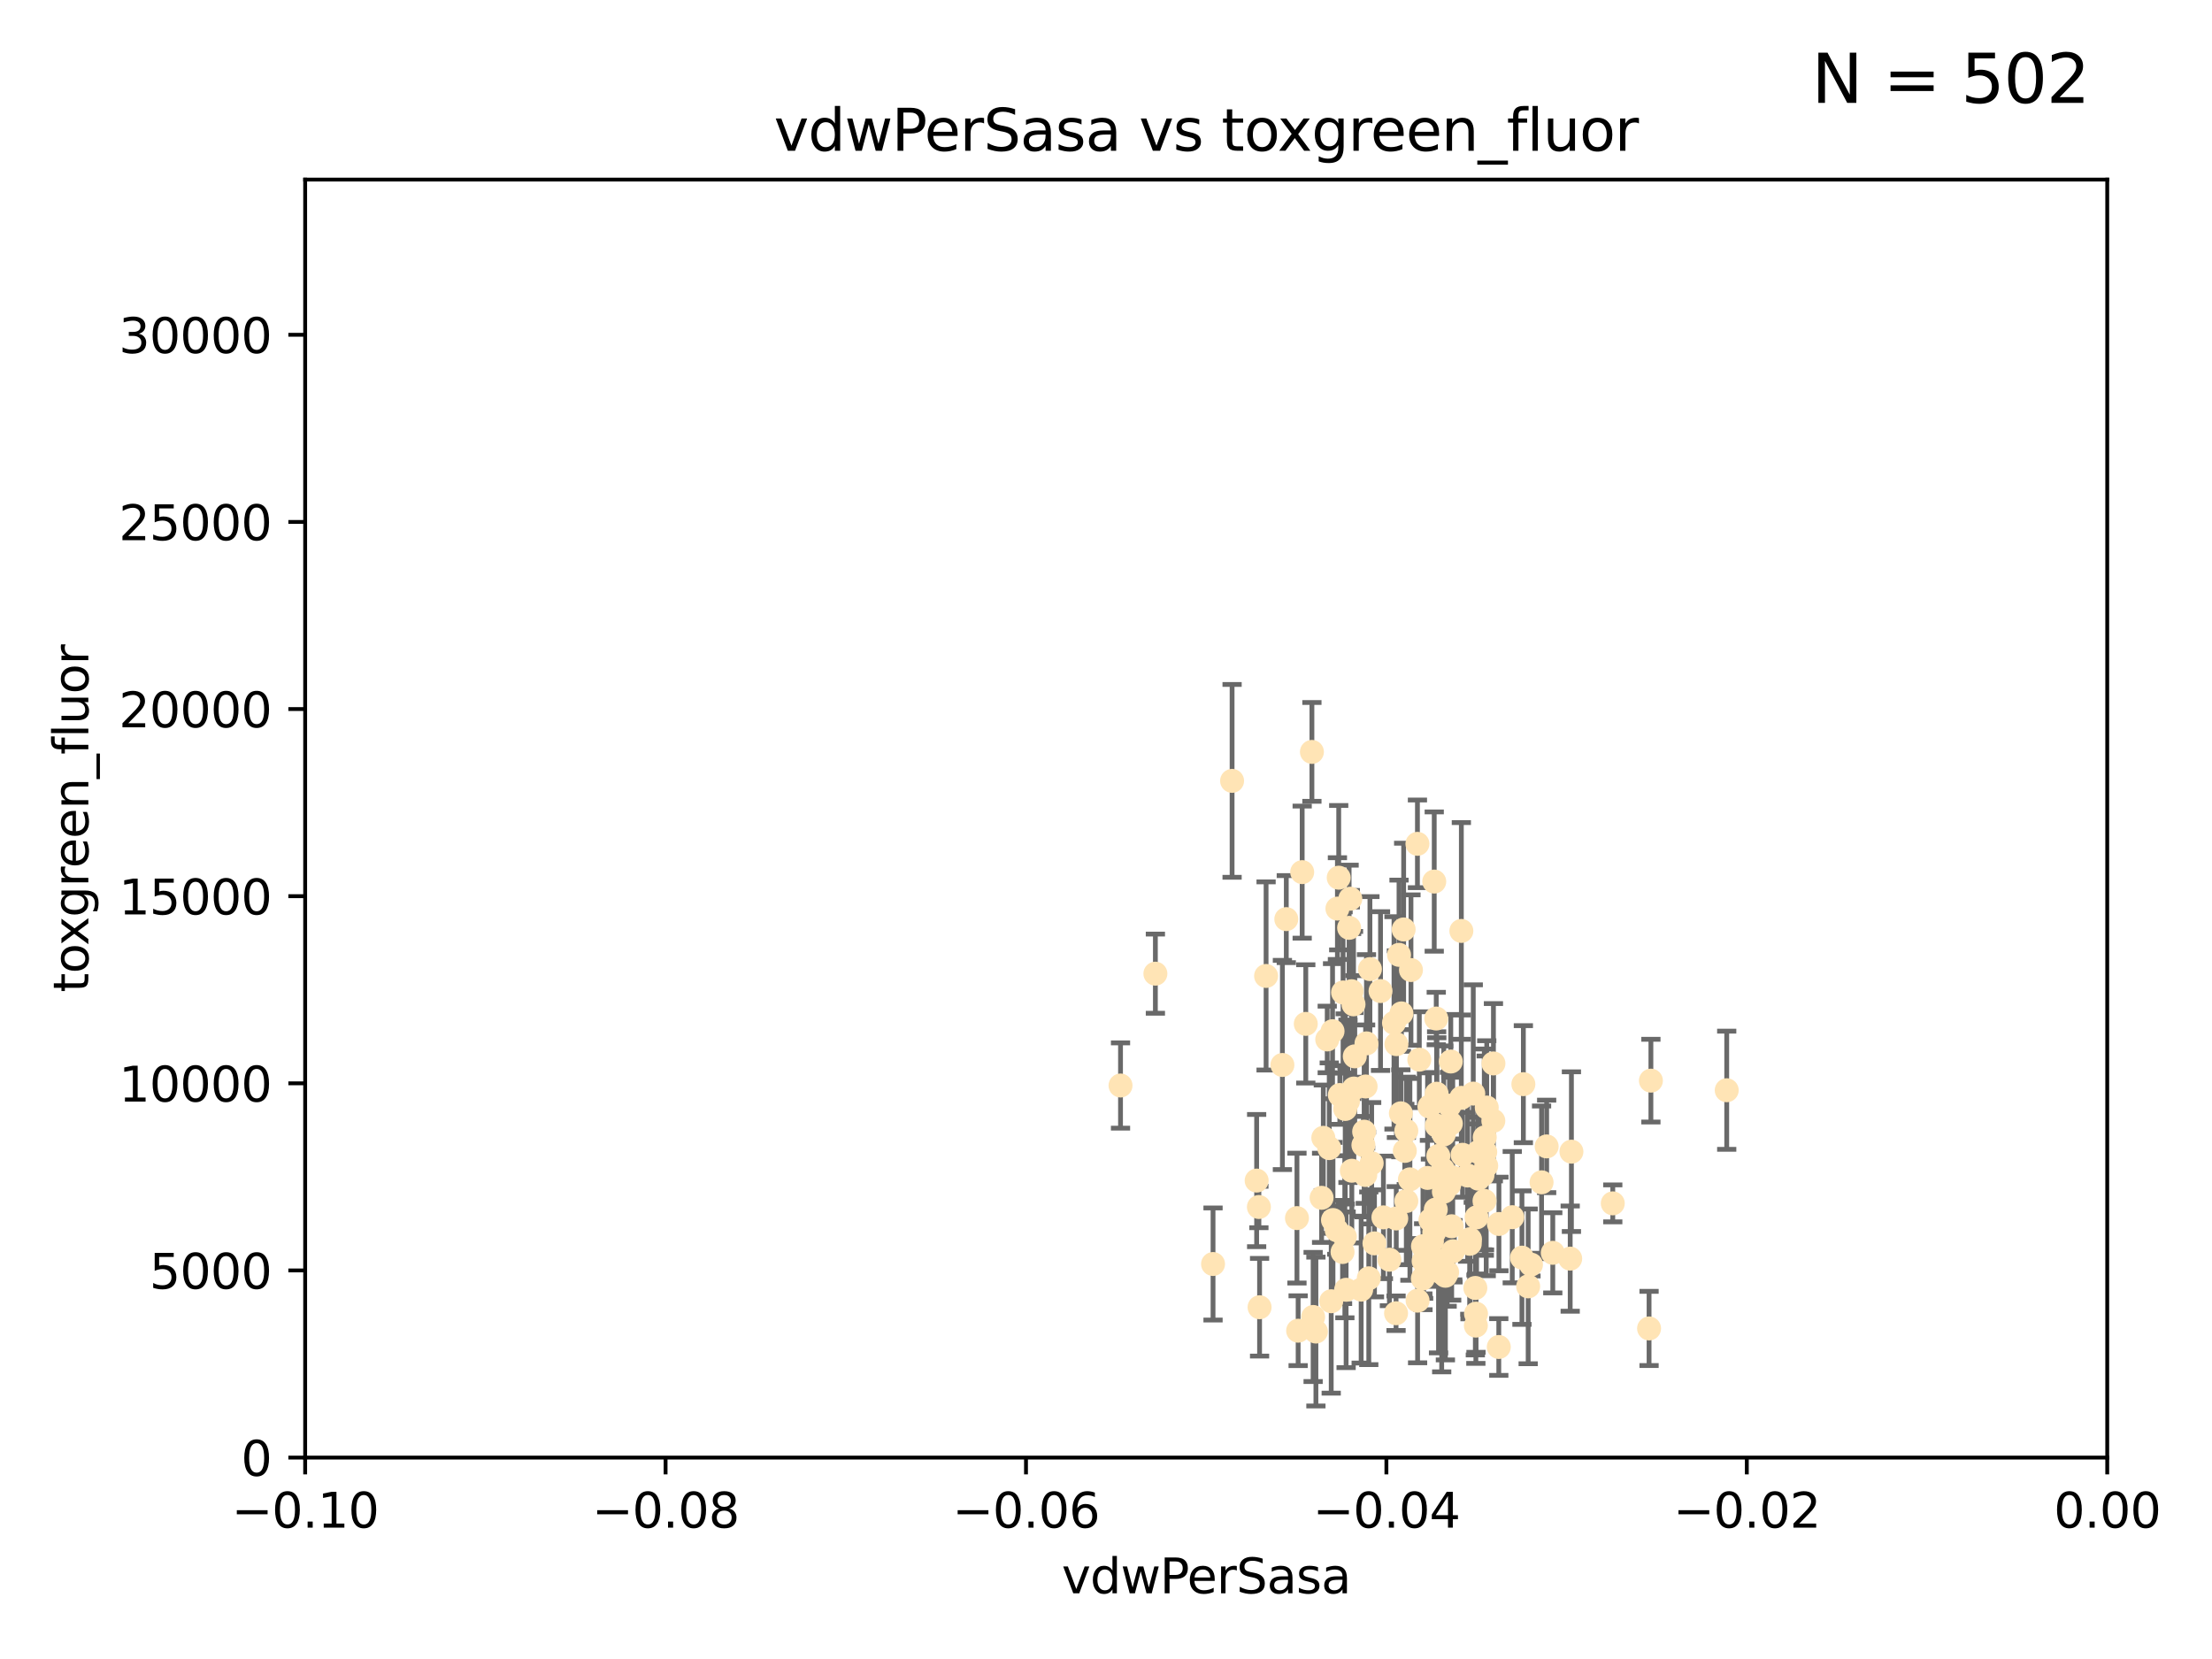 <?xml version="1.0" encoding="utf-8" standalone="no"?>
<!DOCTYPE svg PUBLIC "-//W3C//DTD SVG 1.1//EN"
  "http://www.w3.org/Graphics/SVG/1.1/DTD/svg11.dtd">
<svg xmlns:xlink="http://www.w3.org/1999/xlink" width="460.8pt" height="345.6pt" viewBox="0 0 460.8 345.6" xmlns="http://www.w3.org/2000/svg" version="1.1">
 <defs>
  <style type="text/css">*{stroke-linejoin: round; stroke-linecap: butt}</style>
 </defs>
 <g id="figure_1">
  <g id="patch_1">
   <path d="M 0 345.6 
L 460.8 345.6 
L 460.8 0 
L 0 0 
z
" style="fill: #ffffff"/>
  </g>
  <g id="axes_1">
   <g id="patch_2">
    <path d="M 63.571 303.64 
L 438.975 303.64 
L 438.975 37.411 
L 63.571 37.411 
z
" style="fill: #ffffff"/>
   </g>
   <g id="PathCollection_1">
    <defs>
     <path id="mcb2fb6363e" d="M 0 1.118 
C 0.297 1.118 0.581 1 0.791 0.791 
C 1 0.581 1.118 0.297 1.118 0 
C 1.118 -0.297 1 -0.581 0.791 -0.791 
C 0.581 -1 0.297 -1.118 0 -1.118 
C -0.297 -1.118 -0.581 -1 -0.791 -0.791 
C -1 -0.581 -1.118 -0.297 -1.118 0 
C -1.118 0.297 -1 0.581 -0.791 0.791 
C -0.581 1 -0.297 1.118 0 1.118 
z
" style="stroke: #ffe4b5"/>
    </defs>
    <g clip-path="url(#p10bd932fe8)">
     <use xlink:href="#mcb2fb6363e" x="282.036" y="226.76" style="fill: #ffe4b5; stroke: #ffe4b5"/>
     <use xlink:href="#mcb2fb6363e" x="276.486" y="216.536" style="fill: #ffe4b5; stroke: #ffe4b5"/>
     <use xlink:href="#mcb2fb6363e" x="279.113" y="228.111" style="fill: #ffe4b5; stroke: #ffe4b5"/>
     <use xlink:href="#mcb2fb6363e" x="284.412" y="244.769" style="fill: #ffe4b5; stroke: #ffe4b5"/>
     <use xlink:href="#mcb2fb6363e" x="302.231" y="234.05" style="fill: #ffe4b5; stroke: #ffe4b5"/>
     <use xlink:href="#mcb2fb6363e" x="277.595" y="214.817" style="fill: #ffe4b5; stroke: #ffe4b5"/>
     <use xlink:href="#mcb2fb6363e" x="280.234" y="231.017" style="fill: #ffe4b5; stroke: #ffe4b5"/>
     <use xlink:href="#mcb2fb6363e" x="271.268" y="181.678" style="fill: #ffe4b5; stroke: #ffe4b5"/>
     <use xlink:href="#mcb2fb6363e" x="275.67" y="237.027" style="fill: #ffe4b5; stroke: #ffe4b5"/>
     <use xlink:href="#mcb2fb6363e" x="285.38" y="201.88" style="fill: #ffe4b5; stroke: #ffe4b5"/>
     <use xlink:href="#mcb2fb6363e" x="280.806" y="229.412" style="fill: #ffe4b5; stroke: #ffe4b5"/>
     <use xlink:href="#mcb2fb6363e" x="299.197" y="212.178" style="fill: #ffe4b5; stroke: #ffe4b5"/>
     <use xlink:href="#mcb2fb6363e" x="285.142" y="266.293" style="fill: #ffe4b5; stroke: #ffe4b5"/>
     <use xlink:href="#mcb2fb6363e" x="262.392" y="272.322" style="fill: #ffe4b5; stroke: #ffe4b5"/>
     <use xlink:href="#mcb2fb6363e" x="277.685" y="254.155" style="fill: #ffe4b5; stroke: #ffe4b5"/>
     <use xlink:href="#mcb2fb6363e" x="307.963" y="239.982" style="fill: #ffe4b5; stroke: #ffe4b5"/>
     <use xlink:href="#mcb2fb6363e" x="281.045" y="193.285" style="fill: #ffe4b5; stroke: #ffe4b5"/>
     <use xlink:href="#mcb2fb6363e" x="278.879" y="182.839" style="fill: #ffe4b5; stroke: #ffe4b5"/>
     <use xlink:href="#mcb2fb6363e" x="292.648" y="239.753" style="fill: #ffe4b5; stroke: #ffe4b5"/>
     <use xlink:href="#mcb2fb6363e" x="280.161" y="257.637" style="fill: #ffe4b5; stroke: #ffe4b5"/>
     <use xlink:href="#mcb2fb6363e" x="296.433" y="259.605" style="fill: #ffe4b5; stroke: #ffe4b5"/>
     <use xlink:href="#mcb2fb6363e" x="307.598" y="253.6" style="fill: #ffe4b5; stroke: #ffe4b5"/>
     <use xlink:href="#mcb2fb6363e" x="292.96" y="235.57" style="fill: #ffe4b5; stroke: #ffe4b5"/>
     <use xlink:href="#mcb2fb6363e" x="300.331" y="265.126" style="fill: #ffe4b5; stroke: #ffe4b5"/>
     <use xlink:href="#mcb2fb6363e" x="302.412" y="255.451" style="fill: #ffe4b5; stroke: #ffe4b5"/>
     <use xlink:href="#mcb2fb6363e" x="275.312" y="249.525" style="fill: #ffe4b5; stroke: #ffe4b5"/>
     <use xlink:href="#mcb2fb6363e" x="297.982" y="254.168" style="fill: #ffe4b5; stroke: #ffe4b5"/>
     <use xlink:href="#mcb2fb6363e" x="298.778" y="183.646" style="fill: #ffe4b5; stroke: #ffe4b5"/>
     <use xlink:href="#mcb2fb6363e" x="278.61" y="189.278" style="fill: #ffe4b5; stroke: #ffe4b5"/>
     <use xlink:href="#mcb2fb6363e" x="261.782" y="245.935" style="fill: #ffe4b5; stroke: #ffe4b5"/>
     <use xlink:href="#mcb2fb6363e" x="240.689" y="202.832" style="fill: #ffe4b5; stroke: #ffe4b5"/>
     <use xlink:href="#mcb2fb6363e" x="317.345" y="225.853" style="fill: #ffe4b5; stroke: #ffe4b5"/>
     <use xlink:href="#mcb2fb6363e" x="304.418" y="228.7" style="fill: #ffe4b5; stroke: #ffe4b5"/>
     <use xlink:href="#mcb2fb6363e" x="284.482" y="226.335" style="fill: #ffe4b5; stroke: #ffe4b5"/>
     <use xlink:href="#mcb2fb6363e" x="295.668" y="220.748" style="fill: #ffe4b5; stroke: #ffe4b5"/>
     <use xlink:href="#mcb2fb6363e" x="302.633" y="245.292" style="fill: #ffe4b5; stroke: #ffe4b5"/>
     <use xlink:href="#mcb2fb6363e" x="293.711" y="245.681" style="fill: #ffe4b5; stroke: #ffe4b5"/>
     <use xlink:href="#mcb2fb6363e" x="291.827" y="231.922" style="fill: #ffe4b5; stroke: #ffe4b5"/>
     <use xlink:href="#mcb2fb6363e" x="291.442" y="198.916" style="fill: #ffe4b5; stroke: #ffe4b5"/>
     <use xlink:href="#mcb2fb6363e" x="263.75" y="203.309" style="fill: #ffe4b5; stroke: #ffe4b5"/>
     <use xlink:href="#mcb2fb6363e" x="299.669" y="262.659" style="fill: #ffe4b5; stroke: #ffe4b5"/>
     <use xlink:href="#mcb2fb6363e" x="288.189" y="253.603" style="fill: #ffe4b5; stroke: #ffe4b5"/>
     <use xlink:href="#mcb2fb6363e" x="309.251" y="250.173" style="fill: #ffe4b5; stroke: #ffe4b5"/>
     <use xlink:href="#mcb2fb6363e" x="300.787" y="248.241" style="fill: #ffe4b5; stroke: #ffe4b5"/>
     <use xlink:href="#mcb2fb6363e" x="311.111" y="221.533" style="fill: #ffe4b5; stroke: #ffe4b5"/>
     <use xlink:href="#mcb2fb6363e" x="297.387" y="245.382" style="fill: #ffe4b5; stroke: #ffe4b5"/>
     <use xlink:href="#mcb2fb6363e" x="299.63" y="240.809" style="fill: #ffe4b5; stroke: #ffe4b5"/>
     <use xlink:href="#mcb2fb6363e" x="281.61" y="243.885" style="fill: #ffe4b5; stroke: #ffe4b5"/>
     <use xlink:href="#mcb2fb6363e" x="278.469" y="256.268" style="fill: #ffe4b5; stroke: #ffe4b5"/>
     <use xlink:href="#mcb2fb6363e" x="306.23" y="258.147" style="fill: #ffe4b5; stroke: #ffe4b5"/>
     <use xlink:href="#mcb2fb6363e" x="296.402" y="266.337" style="fill: #ffe4b5; stroke: #ffe4b5"/>
     <use xlink:href="#mcb2fb6363e" x="284.023" y="238.542" style="fill: #ffe4b5; stroke: #ffe4b5"/>
     <use xlink:href="#mcb2fb6363e" x="273.296" y="156.636" style="fill: #ffe4b5; stroke: #ffe4b5"/>
     <use xlink:href="#mcb2fb6363e" x="290.902" y="217.517" style="fill: #ffe4b5; stroke: #ffe4b5"/>
     <use xlink:href="#mcb2fb6363e" x="304.678" y="240.56" style="fill: #ffe4b5; stroke: #ffe4b5"/>
     <use xlink:href="#mcb2fb6363e" x="292.961" y="250.198" style="fill: #ffe4b5; stroke: #ffe4b5"/>
     <use xlink:href="#mcb2fb6363e" x="301.103" y="265.765" style="fill: #ffe4b5; stroke: #ffe4b5"/>
     <use xlink:href="#mcb2fb6363e" x="312.226" y="280.604" style="fill: #ffe4b5; stroke: #ffe4b5"/>
     <use xlink:href="#mcb2fb6363e" x="309.206" y="240.015" style="fill: #ffe4b5; stroke: #ffe4b5"/>
     <use xlink:href="#mcb2fb6363e" x="318.932" y="263.441" style="fill: #ffe4b5; stroke: #ffe4b5"/>
     <use xlink:href="#mcb2fb6363e" x="295.278" y="175.786" style="fill: #ffe4b5; stroke: #ffe4b5"/>
     <use xlink:href="#mcb2fb6363e" x="285.744" y="242.322" style="fill: #ffe4b5; stroke: #ffe4b5"/>
     <use xlink:href="#mcb2fb6363e" x="301.951" y="230.33" style="fill: #ffe4b5; stroke: #ffe4b5"/>
     <use xlink:href="#mcb2fb6363e" x="306.18" y="259.103" style="fill: #ffe4b5; stroke: #ffe4b5"/>
     <use xlink:href="#mcb2fb6363e" x="305.738" y="244.88" style="fill: #ffe4b5; stroke: #ffe4b5"/>
     <use xlink:href="#mcb2fb6363e" x="233.425" y="226.132" style="fill: #ffe4b5; stroke: #ffe4b5"/>
     <use xlink:href="#mcb2fb6363e" x="281.294" y="187.222" style="fill: #ffe4b5; stroke: #ffe4b5"/>
     <use xlink:href="#mcb2fb6363e" x="282.226" y="220.056" style="fill: #ffe4b5; stroke: #ffe4b5"/>
     <use xlink:href="#mcb2fb6363e" x="302.224" y="221.132" style="fill: #ffe4b5; stroke: #ffe4b5"/>
     <use xlink:href="#mcb2fb6363e" x="274.129" y="277.386" style="fill: #ffe4b5; stroke: #ffe4b5"/>
     <use xlink:href="#mcb2fb6363e" x="297.776" y="230.52" style="fill: #ffe4b5; stroke: #ffe4b5"/>
     <use xlink:href="#mcb2fb6363e" x="290.396" y="213.083" style="fill: #ffe4b5; stroke: #ffe4b5"/>
     <use xlink:href="#mcb2fb6363e" x="277.316" y="271.074" style="fill: #ffe4b5; stroke: #ffe4b5"/>
     <use xlink:href="#mcb2fb6363e" x="286.329" y="259.016" style="fill: #ffe4b5; stroke: #ffe4b5"/>
     <use xlink:href="#mcb2fb6363e" x="295.312" y="270.951" style="fill: #ffe4b5; stroke: #ffe4b5"/>
     <use xlink:href="#mcb2fb6363e" x="308.83" y="244.786" style="fill: #ffe4b5; stroke: #ffe4b5"/>
     <use xlink:href="#mcb2fb6363e" x="307.968" y="245.545" style="fill: #ffe4b5; stroke: #ffe4b5"/>
     <use xlink:href="#mcb2fb6363e" x="298.793" y="256.689" style="fill: #ffe4b5; stroke: #ffe4b5"/>
     <use xlink:href="#mcb2fb6363e" x="302.689" y="260.664" style="fill: #ffe4b5; stroke: #ffe4b5"/>
     <use xlink:href="#mcb2fb6363e" x="252.698" y="263.316" style="fill: #ffe4b5; stroke: #ffe4b5"/>
     <use xlink:href="#mcb2fb6363e" x="291.943" y="211.111" style="fill: #ffe4b5; stroke: #ffe4b5"/>
     <use xlink:href="#mcb2fb6363e" x="309.302" y="236.934" style="fill: #ffe4b5; stroke: #ffe4b5"/>
     <use xlink:href="#mcb2fb6363e" x="306.909" y="227.815" style="fill: #ffe4b5; stroke: #ffe4b5"/>
     <use xlink:href="#mcb2fb6363e" x="290.866" y="253.828" style="fill: #ffe4b5; stroke: #ffe4b5"/>
     <use xlink:href="#mcb2fb6363e" x="343.914" y="225.117" style="fill: #ffe4b5; stroke: #ffe4b5"/>
     <use xlink:href="#mcb2fb6363e" x="283.557" y="268.649" style="fill: #ffe4b5; stroke: #ffe4b5"/>
     <use xlink:href="#mcb2fb6363e" x="299.276" y="227.838" style="fill: #ffe4b5; stroke: #ffe4b5"/>
     <use xlink:href="#mcb2fb6363e" x="327.1" y="262.194" style="fill: #ffe4b5; stroke: #ffe4b5"/>
     <use xlink:href="#mcb2fb6363e" x="267.148" y="221.853" style="fill: #ffe4b5; stroke: #ffe4b5"/>
     <use xlink:href="#mcb2fb6363e" x="287.589" y="206.457" style="fill: #ffe4b5; stroke: #ffe4b5"/>
     <use xlink:href="#mcb2fb6363e" x="297.947" y="261.955" style="fill: #ffe4b5; stroke: #ffe4b5"/>
     <use xlink:href="#mcb2fb6363e" x="307.477" y="273.662" style="fill: #ffe4b5; stroke: #ffe4b5"/>
     <use xlink:href="#mcb2fb6363e" x="296.568" y="262.694" style="fill: #ffe4b5; stroke: #ffe4b5"/>
     <use xlink:href="#mcb2fb6363e" x="292.406" y="193.623" style="fill: #ffe4b5; stroke: #ffe4b5"/>
     <use xlink:href="#mcb2fb6363e" x="301.883" y="246.826" style="fill: #ffe4b5; stroke: #ffe4b5"/>
     <use xlink:href="#mcb2fb6363e" x="267.959" y="191.469" style="fill: #ffe4b5; stroke: #ffe4b5"/>
     <use xlink:href="#mcb2fb6363e" x="308.006" y="245.234" style="fill: #ffe4b5; stroke: #ffe4b5"/>
     <use xlink:href="#mcb2fb6363e" x="317.049" y="261.986" style="fill: #ffe4b5; stroke: #ffe4b5"/>
     <use xlink:href="#mcb2fb6363e" x="304.427" y="193.93" style="fill: #ffe4b5; stroke: #ffe4b5"/>
     <use xlink:href="#mcb2fb6363e" x="281.963" y="209.222" style="fill: #ffe4b5; stroke: #ffe4b5"/>
     <use xlink:href="#mcb2fb6363e" x="284.179" y="235.746" style="fill: #ffe4b5; stroke: #ffe4b5"/>
     <use xlink:href="#mcb2fb6363e" x="279.679" y="260.815" style="fill: #ffe4b5; stroke: #ffe4b5"/>
     <use xlink:href="#mcb2fb6363e" x="301.464" y="265.045" style="fill: #ffe4b5; stroke: #ffe4b5"/>
     <use xlink:href="#mcb2fb6363e" x="359.707" y="227.117" style="fill: #ffe4b5; stroke: #ffe4b5"/>
     <use xlink:href="#mcb2fb6363e" x="300.61" y="243.672" style="fill: #ffe4b5; stroke: #ffe4b5"/>
     <use xlink:href="#mcb2fb6363e" x="280.419" y="268.684" style="fill: #ffe4b5; stroke: #ffe4b5"/>
     <use xlink:href="#mcb2fb6363e" x="321.136" y="246.295" style="fill: #ffe4b5; stroke: #ffe4b5"/>
     <use xlink:href="#mcb2fb6363e" x="309.717" y="230.72" style="fill: #ffe4b5; stroke: #ffe4b5"/>
     <use xlink:href="#mcb2fb6363e" x="307.341" y="268.302" style="fill: #ffe4b5; stroke: #ffe4b5"/>
     <use xlink:href="#mcb2fb6363e" x="327.356" y="239.911" style="fill: #ffe4b5; stroke: #ffe4b5"/>
     <use xlink:href="#mcb2fb6363e" x="289.439" y="262.419" style="fill: #ffe4b5; stroke: #ffe4b5"/>
     <use xlink:href="#mcb2fb6363e" x="284.665" y="217.353" style="fill: #ffe4b5; stroke: #ffe4b5"/>
     <use xlink:href="#mcb2fb6363e" x="298.297" y="258.605" style="fill: #ffe4b5; stroke: #ffe4b5"/>
     <use xlink:href="#mcb2fb6363e" x="270.18" y="253.753" style="fill: #ffe4b5; stroke: #ffe4b5"/>
     <use xlink:href="#mcb2fb6363e" x="272.018" y="213.294" style="fill: #ffe4b5; stroke: #ffe4b5"/>
     <use xlink:href="#mcb2fb6363e" x="256.666" y="162.668" style="fill: #ffe4b5; stroke: #ffe4b5"/>
     <use xlink:href="#mcb2fb6363e" x="312.252" y="254.975" style="fill: #ffe4b5; stroke: #ffe4b5"/>
     <use xlink:href="#mcb2fb6363e" x="323.474" y="260.985" style="fill: #ffe4b5; stroke: #ffe4b5"/>
     <use xlink:href="#mcb2fb6363e" x="299.099" y="251.971" style="fill: #ffe4b5; stroke: #ffe4b5"/>
     <use xlink:href="#mcb2fb6363e" x="293.929" y="202.077" style="fill: #ffe4b5; stroke: #ffe4b5"/>
     <use xlink:href="#mcb2fb6363e" x="322.196" y="238.818" style="fill: #ffe4b5; stroke: #ffe4b5"/>
     <use xlink:href="#mcb2fb6363e" x="343.531" y="276.739" style="fill: #ffe4b5; stroke: #ffe4b5"/>
     <use xlink:href="#mcb2fb6363e" x="315.03" y="253.562" style="fill: #ffe4b5; stroke: #ffe4b5"/>
     <use xlink:href="#mcb2fb6363e" x="273.549" y="274.347" style="fill: #ffe4b5; stroke: #ffe4b5"/>
     <use xlink:href="#mcb2fb6363e" x="318.346" y="267.976" style="fill: #ffe4b5; stroke: #ffe4b5"/>
     <use xlink:href="#mcb2fb6363e" x="270.426" y="277.211" style="fill: #ffe4b5; stroke: #ffe4b5"/>
     <use xlink:href="#mcb2fb6363e" x="262.253" y="251.441" style="fill: #ffe4b5; stroke: #ffe4b5"/>
     <use xlink:href="#mcb2fb6363e" x="281.564" y="206.49" style="fill: #ffe4b5; stroke: #ffe4b5"/>
     <use xlink:href="#mcb2fb6363e" x="311.087" y="233.485" style="fill: #ffe4b5; stroke: #ffe4b5"/>
     <use xlink:href="#mcb2fb6363e" x="335.971" y="250.681" style="fill: #ffe4b5; stroke: #ffe4b5"/>
     <use xlink:href="#mcb2fb6363e" x="309.402" y="239.983" style="fill: #ffe4b5; stroke: #ffe4b5"/>
     <use xlink:href="#mcb2fb6363e" x="307.449" y="276.151" style="fill: #ffe4b5; stroke: #ffe4b5"/>
     <use xlink:href="#mcb2fb6363e" x="279.786" y="206.748" style="fill: #ffe4b5; stroke: #ffe4b5"/>
     <use xlink:href="#mcb2fb6363e" x="309.606" y="242.868" style="fill: #ffe4b5; stroke: #ffe4b5"/>
     <use xlink:href="#mcb2fb6363e" x="300.761" y="236.321" style="fill: #ffe4b5; stroke: #ffe4b5"/>
     <use xlink:href="#mcb2fb6363e" x="276.908" y="239.171" style="fill: #ffe4b5; stroke: #ffe4b5"/>
     <use xlink:href="#mcb2fb6363e" x="299.311" y="234.488" style="fill: #ffe4b5; stroke: #ffe4b5"/>
     <use xlink:href="#mcb2fb6363e" x="290.824" y="273.573" style="fill: #ffe4b5; stroke: #ffe4b5"/>
    </g>
   </g>
   <g id="matplotlib.axis_1">
    <g id="xtick_1">
     <g id="line2d_1">
      <defs>
       <path id="mefeb4437f2" d="M 0 0 
L 0 3.5 
" style="stroke: #000000; stroke-width: 0.8"/>
      </defs>
      <g>
       <use xlink:href="#mefeb4437f2" x="63.571" y="303.64" style="stroke: #000000; stroke-width: 0.8"/>
      </g>
     </g>
     <g id="text_1">
      <!-- −0.10 -->
      <g transform="translate(48.249 318.238)scale(0.1 -0.1)">
       <defs>
        <path id="DejaVuSans-2212" d="M 678 2272 
L 4684 2272 
L 4684 1741 
L 678 1741 
L 678 2272 
z
" transform="scale(0.016)"/>
        <path id="DejaVuSans-30" d="M 2034 4250 
Q 1547 4250 1301 3770 
Q 1056 3291 1056 2328 
Q 1056 1369 1301 889 
Q 1547 409 2034 409 
Q 2525 409 2770 889 
Q 3016 1369 3016 2328 
Q 3016 3291 2770 3770 
Q 2525 4250 2034 4250 
z
M 2034 4750 
Q 2819 4750 3233 4129 
Q 3647 3509 3647 2328 
Q 3647 1150 3233 529 
Q 2819 -91 2034 -91 
Q 1250 -91 836 529 
Q 422 1150 422 2328 
Q 422 3509 836 4129 
Q 1250 4750 2034 4750 
z
" transform="scale(0.016)"/>
        <path id="DejaVuSans-2e" d="M 684 794 
L 1344 794 
L 1344 0 
L 684 0 
L 684 794 
z
" transform="scale(0.016)"/>
        <path id="DejaVuSans-31" d="M 794 531 
L 1825 531 
L 1825 4091 
L 703 3866 
L 703 4441 
L 1819 4666 
L 2450 4666 
L 2450 531 
L 3481 531 
L 3481 0 
L 794 0 
L 794 531 
z
" transform="scale(0.016)"/>
       </defs>
       <use xlink:href="#DejaVuSans-2212"/>
       <use xlink:href="#DejaVuSans-30" x="83.789"/>
       <use xlink:href="#DejaVuSans-2e" x="147.412"/>
       <use xlink:href="#DejaVuSans-31" x="179.199"/>
       <use xlink:href="#DejaVuSans-30" x="242.822"/>
      </g>
     </g>
    </g>
    <g id="xtick_2">
     <g id="line2d_2">
      <g>
       <use xlink:href="#mefeb4437f2" x="138.652" y="303.64" style="stroke: #000000; stroke-width: 0.8"/>
      </g>
     </g>
     <g id="text_2">
      <!-- −0.08 -->
      <g transform="translate(123.329 318.238)scale(0.1 -0.1)">
       <defs>
        <path id="DejaVuSans-38" d="M 2034 2216 
Q 1584 2216 1326 1975 
Q 1069 1734 1069 1313 
Q 1069 891 1326 650 
Q 1584 409 2034 409 
Q 2484 409 2743 651 
Q 3003 894 3003 1313 
Q 3003 1734 2745 1975 
Q 2488 2216 2034 2216 
z
M 1403 2484 
Q 997 2584 770 2862 
Q 544 3141 544 3541 
Q 544 4100 942 4425 
Q 1341 4750 2034 4750 
Q 2731 4750 3128 4425 
Q 3525 4100 3525 3541 
Q 3525 3141 3298 2862 
Q 3072 2584 2669 2484 
Q 3125 2378 3379 2068 
Q 3634 1759 3634 1313 
Q 3634 634 3220 271 
Q 2806 -91 2034 -91 
Q 1263 -91 848 271 
Q 434 634 434 1313 
Q 434 1759 690 2068 
Q 947 2378 1403 2484 
z
M 1172 3481 
Q 1172 3119 1398 2916 
Q 1625 2713 2034 2713 
Q 2441 2713 2670 2916 
Q 2900 3119 2900 3481 
Q 2900 3844 2670 4047 
Q 2441 4250 2034 4250 
Q 1625 4250 1398 4047 
Q 1172 3844 1172 3481 
z
" transform="scale(0.016)"/>
       </defs>
       <use xlink:href="#DejaVuSans-2212"/>
       <use xlink:href="#DejaVuSans-30" x="83.789"/>
       <use xlink:href="#DejaVuSans-2e" x="147.412"/>
       <use xlink:href="#DejaVuSans-30" x="179.199"/>
       <use xlink:href="#DejaVuSans-38" x="242.822"/>
      </g>
     </g>
    </g>
    <g id="xtick_3">
     <g id="line2d_3">
      <g>
       <use xlink:href="#mefeb4437f2" x="213.733" y="303.64" style="stroke: #000000; stroke-width: 0.8"/>
      </g>
     </g>
     <g id="text_3">
      <!-- −0.06 -->
      <g transform="translate(198.41 318.238)scale(0.1 -0.1)">
       <defs>
        <path id="DejaVuSans-36" d="M 2113 2584 
Q 1688 2584 1439 2293 
Q 1191 2003 1191 1497 
Q 1191 994 1439 701 
Q 1688 409 2113 409 
Q 2538 409 2786 701 
Q 3034 994 3034 1497 
Q 3034 2003 2786 2293 
Q 2538 2584 2113 2584 
z
M 3366 4563 
L 3366 3988 
Q 3128 4100 2886 4159 
Q 2644 4219 2406 4219 
Q 1781 4219 1451 3797 
Q 1122 3375 1075 2522 
Q 1259 2794 1537 2939 
Q 1816 3084 2150 3084 
Q 2853 3084 3261 2657 
Q 3669 2231 3669 1497 
Q 3669 778 3244 343 
Q 2819 -91 2113 -91 
Q 1303 -91 875 529 
Q 447 1150 447 2328 
Q 447 3434 972 4092 
Q 1497 4750 2381 4750 
Q 2619 4750 2861 4703 
Q 3103 4656 3366 4563 
z
" transform="scale(0.016)"/>
       </defs>
       <use xlink:href="#DejaVuSans-2212"/>
       <use xlink:href="#DejaVuSans-30" x="83.789"/>
       <use xlink:href="#DejaVuSans-2e" x="147.412"/>
       <use xlink:href="#DejaVuSans-30" x="179.199"/>
       <use xlink:href="#DejaVuSans-36" x="242.822"/>
      </g>
     </g>
    </g>
    <g id="xtick_4">
     <g id="line2d_4">
      <g>
       <use xlink:href="#mefeb4437f2" x="288.813" y="303.64" style="stroke: #000000; stroke-width: 0.8"/>
      </g>
     </g>
     <g id="text_4">
      <!-- −0.04 -->
      <g transform="translate(273.491 318.238)scale(0.1 -0.1)">
       <defs>
        <path id="DejaVuSans-34" d="M 2419 4116 
L 825 1625 
L 2419 1625 
L 2419 4116 
z
M 2253 4666 
L 3047 4666 
L 3047 1625 
L 3713 1625 
L 3713 1100 
L 3047 1100 
L 3047 0 
L 2419 0 
L 2419 1100 
L 313 1100 
L 313 1709 
L 2253 4666 
z
" transform="scale(0.016)"/>
       </defs>
       <use xlink:href="#DejaVuSans-2212"/>
       <use xlink:href="#DejaVuSans-30" x="83.789"/>
       <use xlink:href="#DejaVuSans-2e" x="147.412"/>
       <use xlink:href="#DejaVuSans-30" x="179.199"/>
       <use xlink:href="#DejaVuSans-34" x="242.822"/>
      </g>
     </g>
    </g>
    <g id="xtick_5">
     <g id="line2d_5">
      <g>
       <use xlink:href="#mefeb4437f2" x="363.894" y="303.64" style="stroke: #000000; stroke-width: 0.8"/>
      </g>
     </g>
     <g id="text_5">
      <!-- −0.02 -->
      <g transform="translate(348.572 318.238)scale(0.1 -0.1)">
       <defs>
        <path id="DejaVuSans-32" d="M 1228 531 
L 3431 531 
L 3431 0 
L 469 0 
L 469 531 
Q 828 903 1448 1529 
Q 2069 2156 2228 2338 
Q 2531 2678 2651 2914 
Q 2772 3150 2772 3378 
Q 2772 3750 2511 3984 
Q 2250 4219 1831 4219 
Q 1534 4219 1204 4116 
Q 875 4013 500 3803 
L 500 4441 
Q 881 4594 1212 4672 
Q 1544 4750 1819 4750 
Q 2544 4750 2975 4387 
Q 3406 4025 3406 3419 
Q 3406 3131 3298 2873 
Q 3191 2616 2906 2266 
Q 2828 2175 2409 1742 
Q 1991 1309 1228 531 
z
" transform="scale(0.016)"/>
       </defs>
       <use xlink:href="#DejaVuSans-2212"/>
       <use xlink:href="#DejaVuSans-30" x="83.789"/>
       <use xlink:href="#DejaVuSans-2e" x="147.412"/>
       <use xlink:href="#DejaVuSans-30" x="179.199"/>
       <use xlink:href="#DejaVuSans-32" x="242.822"/>
      </g>
     </g>
    </g>
    <g id="xtick_6">
     <g id="line2d_6">
      <g>
       <use xlink:href="#mefeb4437f2" x="438.975" y="303.64" style="stroke: #000000; stroke-width: 0.8"/>
      </g>
     </g>
     <g id="text_6">
      <!-- 0.00 -->
      <g transform="translate(427.842 318.238)scale(0.1 -0.1)">
       <use xlink:href="#DejaVuSans-30"/>
       <use xlink:href="#DejaVuSans-2e" x="63.623"/>
       <use xlink:href="#DejaVuSans-30" x="95.41"/>
       <use xlink:href="#DejaVuSans-30" x="159.033"/>
      </g>
     </g>
    </g>
    <g id="text_7">
     <!-- vdwPerSasa -->
     <g transform="translate(221.178 331.917)scale(0.1 -0.1)">
      <defs>
       <path id="DejaVuSans-76" d="M 191 3500 
L 800 3500 
L 1894 563 
L 2988 3500 
L 3597 3500 
L 2284 0 
L 1503 0 
L 191 3500 
z
" transform="scale(0.016)"/>
       <path id="DejaVuSans-64" d="M 2906 2969 
L 2906 4863 
L 3481 4863 
L 3481 0 
L 2906 0 
L 2906 525 
Q 2725 213 2448 61 
Q 2172 -91 1784 -91 
Q 1150 -91 751 415 
Q 353 922 353 1747 
Q 353 2572 751 3078 
Q 1150 3584 1784 3584 
Q 2172 3584 2448 3432 
Q 2725 3281 2906 2969 
z
M 947 1747 
Q 947 1113 1208 752 
Q 1469 391 1925 391 
Q 2381 391 2643 752 
Q 2906 1113 2906 1747 
Q 2906 2381 2643 2742 
Q 2381 3103 1925 3103 
Q 1469 3103 1208 2742 
Q 947 2381 947 1747 
z
" transform="scale(0.016)"/>
       <path id="DejaVuSans-77" d="M 269 3500 
L 844 3500 
L 1563 769 
L 2278 3500 
L 2956 3500 
L 3675 769 
L 4391 3500 
L 4966 3500 
L 4050 0 
L 3372 0 
L 2619 2869 
L 1863 0 
L 1184 0 
L 269 3500 
z
" transform="scale(0.016)"/>
       <path id="DejaVuSans-50" d="M 1259 4147 
L 1259 2394 
L 2053 2394 
Q 2494 2394 2734 2622 
Q 2975 2850 2975 3272 
Q 2975 3691 2734 3919 
Q 2494 4147 2053 4147 
L 1259 4147 
z
M 628 4666 
L 2053 4666 
Q 2838 4666 3239 4311 
Q 3641 3956 3641 3272 
Q 3641 2581 3239 2228 
Q 2838 1875 2053 1875 
L 1259 1875 
L 1259 0 
L 628 0 
L 628 4666 
z
" transform="scale(0.016)"/>
       <path id="DejaVuSans-65" d="M 3597 1894 
L 3597 1613 
L 953 1613 
Q 991 1019 1311 708 
Q 1631 397 2203 397 
Q 2534 397 2845 478 
Q 3156 559 3463 722 
L 3463 178 
Q 3153 47 2828 -22 
Q 2503 -91 2169 -91 
Q 1331 -91 842 396 
Q 353 884 353 1716 
Q 353 2575 817 3079 
Q 1281 3584 2069 3584 
Q 2775 3584 3186 3129 
Q 3597 2675 3597 1894 
z
M 3022 2063 
Q 3016 2534 2758 2815 
Q 2500 3097 2075 3097 
Q 1594 3097 1305 2825 
Q 1016 2553 972 2059 
L 3022 2063 
z
" transform="scale(0.016)"/>
       <path id="DejaVuSans-72" d="M 2631 2963 
Q 2534 3019 2420 3045 
Q 2306 3072 2169 3072 
Q 1681 3072 1420 2755 
Q 1159 2438 1159 1844 
L 1159 0 
L 581 0 
L 581 3500 
L 1159 3500 
L 1159 2956 
Q 1341 3275 1631 3429 
Q 1922 3584 2338 3584 
Q 2397 3584 2469 3576 
Q 2541 3569 2628 3553 
L 2631 2963 
z
" transform="scale(0.016)"/>
       <path id="DejaVuSans-53" d="M 3425 4513 
L 3425 3897 
Q 3066 4069 2747 4153 
Q 2428 4238 2131 4238 
Q 1616 4238 1336 4038 
Q 1056 3838 1056 3469 
Q 1056 3159 1242 3001 
Q 1428 2844 1947 2747 
L 2328 2669 
Q 3034 2534 3370 2195 
Q 3706 1856 3706 1288 
Q 3706 609 3251 259 
Q 2797 -91 1919 -91 
Q 1588 -91 1214 -16 
Q 841 59 441 206 
L 441 856 
Q 825 641 1194 531 
Q 1563 422 1919 422 
Q 2459 422 2753 634 
Q 3047 847 3047 1241 
Q 3047 1584 2836 1778 
Q 2625 1972 2144 2069 
L 1759 2144 
Q 1053 2284 737 2584 
Q 422 2884 422 3419 
Q 422 4038 858 4394 
Q 1294 4750 2059 4750 
Q 2388 4750 2728 4690 
Q 3069 4631 3425 4513 
z
" transform="scale(0.016)"/>
       <path id="DejaVuSans-61" d="M 2194 1759 
Q 1497 1759 1228 1600 
Q 959 1441 959 1056 
Q 959 750 1161 570 
Q 1363 391 1709 391 
Q 2188 391 2477 730 
Q 2766 1069 2766 1631 
L 2766 1759 
L 2194 1759 
z
M 3341 1997 
L 3341 0 
L 2766 0 
L 2766 531 
Q 2569 213 2275 61 
Q 1981 -91 1556 -91 
Q 1019 -91 701 211 
Q 384 513 384 1019 
Q 384 1609 779 1909 
Q 1175 2209 1959 2209 
L 2766 2209 
L 2766 2266 
Q 2766 2663 2505 2880 
Q 2244 3097 1772 3097 
Q 1472 3097 1187 3025 
Q 903 2953 641 2809 
L 641 3341 
Q 956 3463 1253 3523 
Q 1550 3584 1831 3584 
Q 2591 3584 2966 3190 
Q 3341 2797 3341 1997 
z
" transform="scale(0.016)"/>
       <path id="DejaVuSans-73" d="M 2834 3397 
L 2834 2853 
Q 2591 2978 2328 3040 
Q 2066 3103 1784 3103 
Q 1356 3103 1142 2972 
Q 928 2841 928 2578 
Q 928 2378 1081 2264 
Q 1234 2150 1697 2047 
L 1894 2003 
Q 2506 1872 2764 1633 
Q 3022 1394 3022 966 
Q 3022 478 2636 193 
Q 2250 -91 1575 -91 
Q 1294 -91 989 -36 
Q 684 19 347 128 
L 347 722 
Q 666 556 975 473 
Q 1284 391 1588 391 
Q 1994 391 2212 530 
Q 2431 669 2431 922 
Q 2431 1156 2273 1281 
Q 2116 1406 1581 1522 
L 1381 1569 
Q 847 1681 609 1914 
Q 372 2147 372 2553 
Q 372 3047 722 3315 
Q 1072 3584 1716 3584 
Q 2034 3584 2315 3537 
Q 2597 3491 2834 3397 
z
" transform="scale(0.016)"/>
      </defs>
      <use xlink:href="#DejaVuSans-76"/>
      <use xlink:href="#DejaVuSans-64" x="59.18"/>
      <use xlink:href="#DejaVuSans-77" x="122.656"/>
      <use xlink:href="#DejaVuSans-50" x="204.443"/>
      <use xlink:href="#DejaVuSans-65" x="261.121"/>
      <use xlink:href="#DejaVuSans-72" x="322.645"/>
      <use xlink:href="#DejaVuSans-53" x="363.758"/>
      <use xlink:href="#DejaVuSans-61" x="427.234"/>
      <use xlink:href="#DejaVuSans-73" x="488.514"/>
      <use xlink:href="#DejaVuSans-61" x="540.613"/>
     </g>
    </g>
   </g>
   <g id="matplotlib.axis_2">
    <g id="ytick_1">
     <g id="line2d_7">
      <defs>
       <path id="macc9e69496" d="M 0 0 
L -3.5 0 
" style="stroke: #000000; stroke-width: 0.8"/>
      </defs>
      <g>
       <use xlink:href="#macc9e69496" x="63.571" y="303.64" style="stroke: #000000; stroke-width: 0.8"/>
      </g>
     </g>
     <g id="text_8">
      <!-- 0 -->
      <g transform="translate(50.209 307.439)scale(0.1 -0.1)">
       <use xlink:href="#DejaVuSans-30"/>
      </g>
     </g>
    </g>
    <g id="ytick_2">
     <g id="line2d_8">
      <g>
       <use xlink:href="#macc9e69496" x="63.571" y="264.657" style="stroke: #000000; stroke-width: 0.8"/>
      </g>
     </g>
     <g id="text_9">
      <!-- 5000 -->
      <g transform="translate(31.121 268.457)scale(0.1 -0.1)">
       <defs>
        <path id="DejaVuSans-35" d="M 691 4666 
L 3169 4666 
L 3169 4134 
L 1269 4134 
L 1269 2991 
Q 1406 3038 1543 3061 
Q 1681 3084 1819 3084 
Q 2600 3084 3056 2656 
Q 3513 2228 3513 1497 
Q 3513 744 3044 326 
Q 2575 -91 1722 -91 
Q 1428 -91 1123 -41 
Q 819 9 494 109 
L 494 744 
Q 775 591 1075 516 
Q 1375 441 1709 441 
Q 2250 441 2565 725 
Q 2881 1009 2881 1497 
Q 2881 1984 2565 2268 
Q 2250 2553 1709 2553 
Q 1456 2553 1204 2497 
Q 953 2441 691 2322 
L 691 4666 
z
" transform="scale(0.016)"/>
       </defs>
       <use xlink:href="#DejaVuSans-35"/>
       <use xlink:href="#DejaVuSans-30" x="63.623"/>
       <use xlink:href="#DejaVuSans-30" x="127.246"/>
       <use xlink:href="#DejaVuSans-30" x="190.869"/>
      </g>
     </g>
    </g>
    <g id="ytick_3">
     <g id="line2d_9">
      <g>
       <use xlink:href="#macc9e69496" x="63.571" y="225.675" style="stroke: #000000; stroke-width: 0.8"/>
      </g>
     </g>
     <g id="text_10">
      <!-- 10000 -->
      <g transform="translate(24.759 229.474)scale(0.1 -0.1)">
       <use xlink:href="#DejaVuSans-31"/>
       <use xlink:href="#DejaVuSans-30" x="63.623"/>
       <use xlink:href="#DejaVuSans-30" x="127.246"/>
       <use xlink:href="#DejaVuSans-30" x="190.869"/>
       <use xlink:href="#DejaVuSans-30" x="254.492"/>
      </g>
     </g>
    </g>
    <g id="ytick_4">
     <g id="line2d_10">
      <g>
       <use xlink:href="#macc9e69496" x="63.571" y="186.692" style="stroke: #000000; stroke-width: 0.8"/>
      </g>
     </g>
     <g id="text_11">
      <!-- 15000 -->
      <g transform="translate(24.759 190.492)scale(0.1 -0.1)">
       <use xlink:href="#DejaVuSans-31"/>
       <use xlink:href="#DejaVuSans-35" x="63.623"/>
       <use xlink:href="#DejaVuSans-30" x="127.246"/>
       <use xlink:href="#DejaVuSans-30" x="190.869"/>
       <use xlink:href="#DejaVuSans-30" x="254.492"/>
      </g>
     </g>
    </g>
    <g id="ytick_5">
     <g id="line2d_11">
      <g>
       <use xlink:href="#macc9e69496" x="63.571" y="147.71" style="stroke: #000000; stroke-width: 0.8"/>
      </g>
     </g>
     <g id="text_12">
      <!-- 20000 -->
      <g transform="translate(24.759 151.509)scale(0.1 -0.1)">
       <use xlink:href="#DejaVuSans-32"/>
       <use xlink:href="#DejaVuSans-30" x="63.623"/>
       <use xlink:href="#DejaVuSans-30" x="127.246"/>
       <use xlink:href="#DejaVuSans-30" x="190.869"/>
       <use xlink:href="#DejaVuSans-30" x="254.492"/>
      </g>
     </g>
    </g>
    <g id="ytick_6">
     <g id="line2d_12">
      <g>
       <use xlink:href="#macc9e69496" x="63.571" y="108.727" style="stroke: #000000; stroke-width: 0.8"/>
      </g>
     </g>
     <g id="text_13">
      <!-- 25000 -->
      <g transform="translate(24.759 112.527)scale(0.1 -0.1)">
       <use xlink:href="#DejaVuSans-32"/>
       <use xlink:href="#DejaVuSans-35" x="63.623"/>
       <use xlink:href="#DejaVuSans-30" x="127.246"/>
       <use xlink:href="#DejaVuSans-30" x="190.869"/>
       <use xlink:href="#DejaVuSans-30" x="254.492"/>
      </g>
     </g>
    </g>
    <g id="ytick_7">
     <g id="line2d_13">
      <g>
       <use xlink:href="#macc9e69496" x="63.571" y="69.745" style="stroke: #000000; stroke-width: 0.8"/>
      </g>
     </g>
     <g id="text_14">
      <!-- 30000 -->
      <g transform="translate(24.759 73.544)scale(0.1 -0.1)">
       <defs>
        <path id="DejaVuSans-33" d="M 2597 2516 
Q 3050 2419 3304 2112 
Q 3559 1806 3559 1356 
Q 3559 666 3084 287 
Q 2609 -91 1734 -91 
Q 1441 -91 1130 -33 
Q 819 25 488 141 
L 488 750 
Q 750 597 1062 519 
Q 1375 441 1716 441 
Q 2309 441 2620 675 
Q 2931 909 2931 1356 
Q 2931 1769 2642 2001 
Q 2353 2234 1838 2234 
L 1294 2234 
L 1294 2753 
L 1863 2753 
Q 2328 2753 2575 2939 
Q 2822 3125 2822 3475 
Q 2822 3834 2567 4026 
Q 2313 4219 1838 4219 
Q 1578 4219 1281 4162 
Q 984 4106 628 3988 
L 628 4550 
Q 988 4650 1302 4700 
Q 1616 4750 1894 4750 
Q 2613 4750 3031 4423 
Q 3450 4097 3450 3541 
Q 3450 3153 3228 2886 
Q 3006 2619 2597 2516 
z
" transform="scale(0.016)"/>
       </defs>
       <use xlink:href="#DejaVuSans-33"/>
       <use xlink:href="#DejaVuSans-30" x="63.623"/>
       <use xlink:href="#DejaVuSans-30" x="127.246"/>
       <use xlink:href="#DejaVuSans-30" x="190.869"/>
       <use xlink:href="#DejaVuSans-30" x="254.492"/>
      </g>
     </g>
    </g>
    <g id="text_15">
     <!-- toxgreen_fluor -->
     <g transform="translate(18.401 206.72)rotate(-90)scale(0.1 -0.1)">
      <defs>
       <path id="DejaVuSans-74" d="M 1172 4494 
L 1172 3500 
L 2356 3500 
L 2356 3053 
L 1172 3053 
L 1172 1153 
Q 1172 725 1289 603 
Q 1406 481 1766 481 
L 2356 481 
L 2356 0 
L 1766 0 
Q 1100 0 847 248 
Q 594 497 594 1153 
L 594 3053 
L 172 3053 
L 172 3500 
L 594 3500 
L 594 4494 
L 1172 4494 
z
" transform="scale(0.016)"/>
       <path id="DejaVuSans-6f" d="M 1959 3097 
Q 1497 3097 1228 2736 
Q 959 2375 959 1747 
Q 959 1119 1226 758 
Q 1494 397 1959 397 
Q 2419 397 2687 759 
Q 2956 1122 2956 1747 
Q 2956 2369 2687 2733 
Q 2419 3097 1959 3097 
z
M 1959 3584 
Q 2709 3584 3137 3096 
Q 3566 2609 3566 1747 
Q 3566 888 3137 398 
Q 2709 -91 1959 -91 
Q 1206 -91 779 398 
Q 353 888 353 1747 
Q 353 2609 779 3096 
Q 1206 3584 1959 3584 
z
" transform="scale(0.016)"/>
       <path id="DejaVuSans-78" d="M 3513 3500 
L 2247 1797 
L 3578 0 
L 2900 0 
L 1881 1375 
L 863 0 
L 184 0 
L 1544 1831 
L 300 3500 
L 978 3500 
L 1906 2253 
L 2834 3500 
L 3513 3500 
z
" transform="scale(0.016)"/>
       <path id="DejaVuSans-67" d="M 2906 1791 
Q 2906 2416 2648 2759 
Q 2391 3103 1925 3103 
Q 1463 3103 1205 2759 
Q 947 2416 947 1791 
Q 947 1169 1205 825 
Q 1463 481 1925 481 
Q 2391 481 2648 825 
Q 2906 1169 2906 1791 
z
M 3481 434 
Q 3481 -459 3084 -895 
Q 2688 -1331 1869 -1331 
Q 1566 -1331 1297 -1286 
Q 1028 -1241 775 -1147 
L 775 -588 
Q 1028 -725 1275 -790 
Q 1522 -856 1778 -856 
Q 2344 -856 2625 -561 
Q 2906 -266 2906 331 
L 2906 616 
Q 2728 306 2450 153 
Q 2172 0 1784 0 
Q 1141 0 747 490 
Q 353 981 353 1791 
Q 353 2603 747 3093 
Q 1141 3584 1784 3584 
Q 2172 3584 2450 3431 
Q 2728 3278 2906 2969 
L 2906 3500 
L 3481 3500 
L 3481 434 
z
" transform="scale(0.016)"/>
       <path id="DejaVuSans-6e" d="M 3513 2113 
L 3513 0 
L 2938 0 
L 2938 2094 
Q 2938 2591 2744 2837 
Q 2550 3084 2163 3084 
Q 1697 3084 1428 2787 
Q 1159 2491 1159 1978 
L 1159 0 
L 581 0 
L 581 3500 
L 1159 3500 
L 1159 2956 
Q 1366 3272 1645 3428 
Q 1925 3584 2291 3584 
Q 2894 3584 3203 3211 
Q 3513 2838 3513 2113 
z
" transform="scale(0.016)"/>
       <path id="DejaVuSans-5f" d="M 3263 -1063 
L 3263 -1509 
L -63 -1509 
L -63 -1063 
L 3263 -1063 
z
" transform="scale(0.016)"/>
       <path id="DejaVuSans-66" d="M 2375 4863 
L 2375 4384 
L 1825 4384 
Q 1516 4384 1395 4259 
Q 1275 4134 1275 3809 
L 1275 3500 
L 2222 3500 
L 2222 3053 
L 1275 3053 
L 1275 0 
L 697 0 
L 697 3053 
L 147 3053 
L 147 3500 
L 697 3500 
L 697 3744 
Q 697 4328 969 4595 
Q 1241 4863 1831 4863 
L 2375 4863 
z
" transform="scale(0.016)"/>
       <path id="DejaVuSans-6c" d="M 603 4863 
L 1178 4863 
L 1178 0 
L 603 0 
L 603 4863 
z
" transform="scale(0.016)"/>
       <path id="DejaVuSans-75" d="M 544 1381 
L 544 3500 
L 1119 3500 
L 1119 1403 
Q 1119 906 1312 657 
Q 1506 409 1894 409 
Q 2359 409 2629 706 
Q 2900 1003 2900 1516 
L 2900 3500 
L 3475 3500 
L 3475 0 
L 2900 0 
L 2900 538 
Q 2691 219 2414 64 
Q 2138 -91 1772 -91 
Q 1169 -91 856 284 
Q 544 659 544 1381 
z
M 1991 3584 
L 1991 3584 
z
" transform="scale(0.016)"/>
      </defs>
      <use xlink:href="#DejaVuSans-74"/>
      <use xlink:href="#DejaVuSans-6f" x="39.209"/>
      <use xlink:href="#DejaVuSans-78" x="97.266"/>
      <use xlink:href="#DejaVuSans-67" x="156.445"/>
      <use xlink:href="#DejaVuSans-72" x="219.922"/>
      <use xlink:href="#DejaVuSans-65" x="258.785"/>
      <use xlink:href="#DejaVuSans-65" x="320.309"/>
      <use xlink:href="#DejaVuSans-6e" x="381.832"/>
      <use xlink:href="#DejaVuSans-5f" x="445.211"/>
      <use xlink:href="#DejaVuSans-66" x="495.211"/>
      <use xlink:href="#DejaVuSans-6c" x="530.416"/>
      <use xlink:href="#DejaVuSans-75" x="558.199"/>
      <use xlink:href="#DejaVuSans-6f" x="621.578"/>
      <use xlink:href="#DejaVuSans-72" x="682.76"/>
     </g>
    </g>
   </g>
   <g id="LineCollection_1">
    <path d="M 282.036 242.584 
L 282.036 210.935 
" clip-path="url(#p10bd932fe8)" style="fill: none; stroke: #696969"/>
    <path d="M 276.486 223.469 
L 276.486 209.604 
" clip-path="url(#p10bd932fe8)" style="fill: none; stroke: #696969"/>
    <path d="M 279.113 234.219 
L 279.113 222.003 
" clip-path="url(#p10bd932fe8)" style="fill: none; stroke: #696969"/>
    <path d="M 284.412 250.685 
L 284.412 238.853 
" clip-path="url(#p10bd932fe8)" style="fill: none; stroke: #696969"/>
    <path d="M 302.231 243.689 
L 302.231 224.412 
" clip-path="url(#p10bd932fe8)" style="fill: none; stroke: #696969"/>
    <path d="M 277.595 228.894 
L 277.595 200.74 
" clip-path="url(#p10bd932fe8)" style="fill: none; stroke: #696969"/>
    <path d="M 280.234 250.833 
L 280.234 211.201 
" clip-path="url(#p10bd932fe8)" style="fill: none; stroke: #696969"/>
    <path d="M 271.268 195.434 
L 271.268 167.921 
" clip-path="url(#p10bd932fe8)" style="fill: none; stroke: #696969"/>
    <path d="M 275.67 248.024 
L 275.67 226.03 
" clip-path="url(#p10bd932fe8)" style="fill: none; stroke: #696969"/>
    <path d="M 285.38 216.978 
L 285.38 186.782 
" clip-path="url(#p10bd932fe8)" style="fill: none; stroke: #696969"/>
    <path d="M 280.806 246.337 
L 280.806 212.488 
" clip-path="url(#p10bd932fe8)" style="fill: none; stroke: #696969"/>
    <path d="M 299.197 217.64 
L 299.197 206.717 
" clip-path="url(#p10bd932fe8)" style="fill: none; stroke: #696969"/>
    <path d="M 285.142 284.276 
L 285.142 248.31 
" clip-path="url(#p10bd932fe8)" style="fill: none; stroke: #696969"/>
    <path d="M 262.392 282.497 
L 262.392 262.146 
" clip-path="url(#p10bd932fe8)" style="fill: none; stroke: #696969"/>
    <path d="M 277.685 270.328 
L 277.685 237.981 
" clip-path="url(#p10bd932fe8)" style="fill: none; stroke: #696969"/>
    <path d="M 307.963 251.468 
L 307.963 228.497 
" clip-path="url(#p10bd932fe8)" style="fill: none; stroke: #696969"/>
    <path d="M 281.045 206.34 
L 281.045 180.23 
" clip-path="url(#p10bd932fe8)" style="fill: none; stroke: #696969"/>
    <path d="M 278.879 197.882 
L 278.879 167.796 
" clip-path="url(#p10bd932fe8)" style="fill: none; stroke: #696969"/>
    <path d="M 292.648 249.466 
L 292.648 230.041 
" clip-path="url(#p10bd932fe8)" style="fill: none; stroke: #696969"/>
    <path d="M 280.161 274.518 
L 280.161 240.757 
" clip-path="url(#p10bd932fe8)" style="fill: none; stroke: #696969"/>
    <path d="M 296.433 272.84 
L 296.433 246.37 
" clip-path="url(#p10bd932fe8)" style="fill: none; stroke: #696969"/>
    <path d="M 307.598 265.392 
L 307.598 241.809 
" clip-path="url(#p10bd932fe8)" style="fill: none; stroke: #696969"/>
    <path d="M 292.96 246.748 
L 292.96 224.391 
" clip-path="url(#p10bd932fe8)" style="fill: none; stroke: #696969"/>
    <path d="M 300.331 285.783 
L 300.331 244.468 
" clip-path="url(#p10bd932fe8)" style="fill: none; stroke: #696969"/>
    <path d="M 302.412 270.841 
L 302.412 240.061 
" clip-path="url(#p10bd932fe8)" style="fill: none; stroke: #696969"/>
    <path d="M 275.312 258.812 
L 275.312 240.237 
" clip-path="url(#p10bd932fe8)" style="fill: none; stroke: #696969"/>
    <path d="M 297.982 266.875 
L 297.982 241.462 
" clip-path="url(#p10bd932fe8)" style="fill: none; stroke: #696969"/>
    <path d="M 298.778 198.149 
L 298.778 169.142 
" clip-path="url(#p10bd932fe8)" style="fill: none; stroke: #696969"/>
    <path d="M 278.61 199.876 
L 278.61 178.68 
" clip-path="url(#p10bd932fe8)" style="fill: none; stroke: #696969"/>
    <path d="M 261.782 259.703 
L 261.782 232.167 
" clip-path="url(#p10bd932fe8)" style="fill: none; stroke: #696969"/>
    <path d="M 240.689 211.08 
L 240.689 194.584 
" clip-path="url(#p10bd932fe8)" style="fill: none; stroke: #696969"/>
    <path d="M 317.345 238.043 
L 317.345 213.663 
" clip-path="url(#p10bd932fe8)" style="fill: none; stroke: #696969"/>
    <path d="M 304.418 245.96 
L 304.418 211.441 
" clip-path="url(#p10bd932fe8)" style="fill: none; stroke: #696969"/>
    <path d="M 284.482 239.154 
L 284.482 213.517 
" clip-path="url(#p10bd932fe8)" style="fill: none; stroke: #696969"/>
    <path d="M 295.668 230.73 
L 295.668 210.766 
" clip-path="url(#p10bd932fe8)" style="fill: none; stroke: #696969"/>
    <path d="M 302.633 266.609 
L 302.633 223.975 
" clip-path="url(#p10bd932fe8)" style="fill: none; stroke: #696969"/>
    <path d="M 293.711 266.698 
L 293.711 224.664 
" clip-path="url(#p10bd932fe8)" style="fill: none; stroke: #696969"/>
    <path d="M 291.827 240.985 
L 291.827 222.858 
" clip-path="url(#p10bd932fe8)" style="fill: none; stroke: #696969"/>
    <path d="M 291.442 214.494 
L 291.442 183.339 
" clip-path="url(#p10bd932fe8)" style="fill: none; stroke: #696969"/>
    <path d="M 263.75 222.906 
L 263.75 183.712 
" clip-path="url(#p10bd932fe8)" style="fill: none; stroke: #696969"/>
    <path d="M 299.669 281.835 
L 299.669 243.483 
" clip-path="url(#p10bd932fe8)" style="fill: none; stroke: #696969"/>
    <path d="M 288.189 266.366 
L 288.189 240.84 
" clip-path="url(#p10bd932fe8)" style="fill: none; stroke: #696969"/>
    <path d="M 309.251 260.382 
L 309.251 239.965 
" clip-path="url(#p10bd932fe8)" style="fill: none; stroke: #696969"/>
    <path d="M 300.787 264.583 
L 300.787 231.898 
" clip-path="url(#p10bd932fe8)" style="fill: none; stroke: #696969"/>
    <path d="M 311.111 234 
L 311.111 209.065 
" clip-path="url(#p10bd932fe8)" style="fill: none; stroke: #696969"/>
    <path d="M 297.387 267.303 
L 297.387 223.462 
" clip-path="url(#p10bd932fe8)" style="fill: none; stroke: #696969"/>
    <path d="M 299.63 252.428 
L 299.63 229.189 
" clip-path="url(#p10bd932fe8)" style="fill: none; stroke: #696969"/>
    <path d="M 281.61 258.919 
L 281.61 228.852 
" clip-path="url(#p10bd932fe8)" style="fill: none; stroke: #696969"/>
    <path d="M 278.469 261.286 
L 278.469 251.249 
" clip-path="url(#p10bd932fe8)" style="fill: none; stroke: #696969"/>
    <path d="M 306.23 274.74 
L 306.23 241.554 
" clip-path="url(#p10bd932fe8)" style="fill: none; stroke: #696969"/>
    <path d="M 296.402 269.529 
L 296.402 263.145 
" clip-path="url(#p10bd932fe8)" style="fill: none; stroke: #696969"/>
    <path d="M 284.023 244.517 
L 284.023 232.567 
" clip-path="url(#p10bd932fe8)" style="fill: none; stroke: #696969"/>
    <path d="M 273.296 166.929 
L 273.296 146.343 
" clip-path="url(#p10bd932fe8)" style="fill: none; stroke: #696969"/>
    <path d="M 290.902 236.965 
L 290.902 198.07 
" clip-path="url(#p10bd932fe8)" style="fill: none; stroke: #696969"/>
    <path d="M 304.678 249.388 
L 304.678 231.733 
" clip-path="url(#p10bd932fe8)" style="fill: none; stroke: #696969"/>
    <path d="M 292.961 263.456 
L 292.961 236.94 
" clip-path="url(#p10bd932fe8)" style="fill: none; stroke: #696969"/>
    <path d="M 301.103 283.298 
L 301.103 248.232 
" clip-path="url(#p10bd932fe8)" style="fill: none; stroke: #696969"/>
    <path d="M 312.226 286.511 
L 312.226 274.697 
" clip-path="url(#p10bd932fe8)" style="fill: none; stroke: #696969"/>
    <path d="M 309.206 261.506 
L 309.206 218.525 
" clip-path="url(#p10bd932fe8)" style="fill: none; stroke: #696969"/>
    <path d="M 318.932 265.806 
L 318.932 261.076 
" clip-path="url(#p10bd932fe8)" style="fill: none; stroke: #696969"/>
    <path d="M 295.278 184.917 
L 295.278 166.654 
" clip-path="url(#p10bd932fe8)" style="fill: none; stroke: #696969"/>
    <path d="M 285.744 254.964 
L 285.744 229.68 
" clip-path="url(#p10bd932fe8)" style="fill: none; stroke: #696969"/>
    <path d="M 301.951 237.263 
L 301.951 223.397 
" clip-path="url(#p10bd932fe8)" style="fill: none; stroke: #696969"/>
    <path d="M 306.18 273.776 
L 306.18 244.43 
" clip-path="url(#p10bd932fe8)" style="fill: none; stroke: #696969"/>
    <path d="M 305.738 262.745 
L 305.738 227.015 
" clip-path="url(#p10bd932fe8)" style="fill: none; stroke: #696969"/>
    <path d="M 233.425 235.013 
L 233.425 217.251 
" clip-path="url(#p10bd932fe8)" style="fill: none; stroke: #696969"/>
    <path d="M 281.294 188.944 
L 281.294 185.501 
" clip-path="url(#p10bd932fe8)" style="fill: none; stroke: #696969"/>
    <path d="M 282.226 236.87 
L 282.226 203.242 
" clip-path="url(#p10bd932fe8)" style="fill: none; stroke: #696969"/>
    <path d="M 302.224 230.933 
L 302.224 211.332 
" clip-path="url(#p10bd932fe8)" style="fill: none; stroke: #696969"/>
    <path d="M 274.129 292.889 
L 274.129 261.883 
" clip-path="url(#p10bd932fe8)" style="fill: none; stroke: #696969"/>
    <path d="M 297.776 237.557 
L 297.776 223.483 
" clip-path="url(#p10bd932fe8)" style="fill: none; stroke: #696969"/>
    <path d="M 290.396 235.205 
L 290.396 190.96 
" clip-path="url(#p10bd932fe8)" style="fill: none; stroke: #696969"/>
    <path d="M 277.316 290.219 
L 277.316 251.929 
" clip-path="url(#p10bd932fe8)" style="fill: none; stroke: #696969"/>
    <path d="M 286.329 270.165 
L 286.329 247.867 
" clip-path="url(#p10bd932fe8)" style="fill: none; stroke: #696969"/>
    <path d="M 295.312 283.893 
L 295.312 258.01 
" clip-path="url(#p10bd932fe8)" style="fill: none; stroke: #696969"/>
    <path d="M 308.83 260.343 
L 308.83 229.23 
" clip-path="url(#p10bd932fe8)" style="fill: none; stroke: #696969"/>
    <path d="M 307.968 258.346 
L 307.968 232.745 
" clip-path="url(#p10bd932fe8)" style="fill: none; stroke: #696969"/>
    <path d="M 298.793 267.066 
L 298.793 246.312 
" clip-path="url(#p10bd932fe8)" style="fill: none; stroke: #696969"/>
    <path d="M 302.689 267.063 
L 302.689 254.265 
" clip-path="url(#p10bd932fe8)" style="fill: none; stroke: #696969"/>
    <path d="M 252.698 274.99 
L 252.698 251.643 
" clip-path="url(#p10bd932fe8)" style="fill: none; stroke: #696969"/>
    <path d="M 291.943 219.006 
L 291.943 203.215 
" clip-path="url(#p10bd932fe8)" style="fill: none; stroke: #696969"/>
    <path d="M 309.302 244.01 
L 309.302 229.859 
" clip-path="url(#p10bd932fe8)" style="fill: none; stroke: #696969"/>
    <path d="M 306.909 250.477 
L 306.909 205.153 
" clip-path="url(#p10bd932fe8)" style="fill: none; stroke: #696969"/>
    <path d="M 290.866 260.464 
L 290.866 247.192 
" clip-path="url(#p10bd932fe8)" style="fill: none; stroke: #696969"/>
    <path d="M 343.914 233.732 
L 343.914 216.502 
" clip-path="url(#p10bd932fe8)" style="fill: none; stroke: #696969"/>
    <path d="M 283.557 283.948 
L 283.557 253.35 
" clip-path="url(#p10bd932fe8)" style="fill: none; stroke: #696969"/>
    <path d="M 299.276 240.738 
L 299.276 214.939 
" clip-path="url(#p10bd932fe8)" style="fill: none; stroke: #696969"/>
    <path d="M 327.1 273.151 
L 327.1 251.238 
" clip-path="url(#p10bd932fe8)" style="fill: none; stroke: #696969"/>
    <path d="M 267.148 243.644 
L 267.148 200.062 
" clip-path="url(#p10bd932fe8)" style="fill: none; stroke: #696969"/>
    <path d="M 287.589 222.988 
L 287.589 189.925 
" clip-path="url(#p10bd932fe8)" style="fill: none; stroke: #696969"/>
    <path d="M 297.947 267.969 
L 297.947 255.942 
" clip-path="url(#p10bd932fe8)" style="fill: none; stroke: #696969"/>
    <path d="M 307.477 281.711 
L 307.477 265.613 
" clip-path="url(#p10bd932fe8)" style="fill: none; stroke: #696969"/>
    <path d="M 296.568 270.468 
L 296.568 254.92 
" clip-path="url(#p10bd932fe8)" style="fill: none; stroke: #696969"/>
    <path d="M 292.406 211.589 
L 292.406 175.657 
" clip-path="url(#p10bd932fe8)" style="fill: none; stroke: #696969"/>
    <path d="M 301.883 260.141 
L 301.883 233.511 
" clip-path="url(#p10bd932fe8)" style="fill: none; stroke: #696969"/>
    <path d="M 267.959 200.533 
L 267.959 182.405 
" clip-path="url(#p10bd932fe8)" style="fill: none; stroke: #696969"/>
    <path d="M 308.006 256.332 
L 308.006 234.137 
" clip-path="url(#p10bd932fe8)" style="fill: none; stroke: #696969"/>
    <path d="M 317.049 275.891 
L 317.049 248.081 
" clip-path="url(#p10bd932fe8)" style="fill: none; stroke: #696969"/>
    <path d="M 304.427 216.504 
L 304.427 171.357 
" clip-path="url(#p10bd932fe8)" style="fill: none; stroke: #696969"/>
    <path d="M 281.963 224.403 
L 281.963 194.041 
" clip-path="url(#p10bd932fe8)" style="fill: none; stroke: #696969"/>
    <path d="M 284.179 253.494 
L 284.179 217.999 
" clip-path="url(#p10bd932fe8)" style="fill: none; stroke: #696969"/>
    <path d="M 279.679 271.562 
L 279.679 250.068 
" clip-path="url(#p10bd932fe8)" style="fill: none; stroke: #696969"/>
    <path d="M 301.464 272.111 
L 301.464 257.978 
" clip-path="url(#p10bd932fe8)" style="fill: none; stroke: #696969"/>
    <path d="M 359.707 239.426 
L 359.707 214.807 
" clip-path="url(#p10bd932fe8)" style="fill: none; stroke: #696969"/>
    <path d="M 300.61 257.335 
L 300.61 230.009 
" clip-path="url(#p10bd932fe8)" style="fill: none; stroke: #696969"/>
    <path d="M 280.419 284.901 
L 280.419 252.468 
" clip-path="url(#p10bd932fe8)" style="fill: none; stroke: #696969"/>
    <path d="M 321.136 262.19 
L 321.136 230.4 
" clip-path="url(#p10bd932fe8)" style="fill: none; stroke: #696969"/>
    <path d="M 309.717 244.638 
L 309.717 216.801 
" clip-path="url(#p10bd932fe8)" style="fill: none; stroke: #696969"/>
    <path d="M 307.341 282.26 
L 307.341 254.344 
" clip-path="url(#p10bd932fe8)" style="fill: none; stroke: #696969"/>
    <path d="M 327.356 256.54 
L 327.356 223.283 
" clip-path="url(#p10bd932fe8)" style="fill: none; stroke: #696969"/>
    <path d="M 289.439 271.999 
L 289.439 252.84 
" clip-path="url(#p10bd932fe8)" style="fill: none; stroke: #696969"/>
    <path d="M 284.665 235.841 
L 284.665 198.865 
" clip-path="url(#p10bd932fe8)" style="fill: none; stroke: #696969"/>
    <path d="M 298.297 266.079 
L 298.297 251.13 
" clip-path="url(#p10bd932fe8)" style="fill: none; stroke: #696969"/>
    <path d="M 270.18 267.276 
L 270.18 240.23 
" clip-path="url(#p10bd932fe8)" style="fill: none; stroke: #696969"/>
    <path d="M 272.018 225.613 
L 272.018 200.975 
" clip-path="url(#p10bd932fe8)" style="fill: none; stroke: #696969"/>
    <path d="M 256.666 182.754 
L 256.666 142.583 
" clip-path="url(#p10bd932fe8)" style="fill: none; stroke: #696969"/>
    <path d="M 312.252 264.721 
L 312.252 245.229 
" clip-path="url(#p10bd932fe8)" style="fill: none; stroke: #696969"/>
    <path d="M 323.474 269.333 
L 323.474 252.637 
" clip-path="url(#p10bd932fe8)" style="fill: none; stroke: #696969"/>
    <path d="M 299.099 264.47 
L 299.099 239.472 
" clip-path="url(#p10bd932fe8)" style="fill: none; stroke: #696969"/>
    <path d="M 293.929 217.736 
L 293.929 186.418 
" clip-path="url(#p10bd932fe8)" style="fill: none; stroke: #696969"/>
    <path d="M 322.196 248.451 
L 322.196 229.184 
" clip-path="url(#p10bd932fe8)" style="fill: none; stroke: #696969"/>
    <path d="M 343.531 284.469 
L 343.531 269.009 
" clip-path="url(#p10bd932fe8)" style="fill: none; stroke: #696969"/>
    <path d="M 315.03 267.241 
L 315.03 239.884 
" clip-path="url(#p10bd932fe8)" style="fill: none; stroke: #696969"/>
    <path d="M 273.549 287.798 
L 273.549 260.895 
" clip-path="url(#p10bd932fe8)" style="fill: none; stroke: #696969"/>
    <path d="M 318.346 284.096 
L 318.346 251.856 
" clip-path="url(#p10bd932fe8)" style="fill: none; stroke: #696969"/>
    <path d="M 270.426 284.48 
L 270.426 269.942 
" clip-path="url(#p10bd932fe8)" style="fill: none; stroke: #696969"/>
    <path d="M 262.253 255.754 
L 262.253 247.129 
" clip-path="url(#p10bd932fe8)" style="fill: none; stroke: #696969"/>
    <path d="M 281.564 218.494 
L 281.564 194.485 
" clip-path="url(#p10bd932fe8)" style="fill: none; stroke: #696969"/>
    <path d="M 311.087 246.009 
L 311.087 220.961 
" clip-path="url(#p10bd932fe8)" style="fill: none; stroke: #696969"/>
    <path d="M 335.971 254.532 
L 335.971 246.831 
" clip-path="url(#p10bd932fe8)" style="fill: none; stroke: #696969"/>
    <path d="M 309.402 245.197 
L 309.402 234.768 
" clip-path="url(#p10bd932fe8)" style="fill: none; stroke: #696969"/>
    <path d="M 307.449 284.021 
L 307.449 268.28 
" clip-path="url(#p10bd932fe8)" style="fill: none; stroke: #696969"/>
    <path d="M 279.786 223.542 
L 279.786 189.954 
" clip-path="url(#p10bd932fe8)" style="fill: none; stroke: #696969"/>
    <path d="M 309.606 265.754 
L 309.606 219.982 
" clip-path="url(#p10bd932fe8)" style="fill: none; stroke: #696969"/>
    <path d="M 300.761 254.752 
L 300.761 217.889 
" clip-path="url(#p10bd932fe8)" style="fill: none; stroke: #696969"/>
    <path d="M 276.908 256.919 
L 276.908 221.422 
" clip-path="url(#p10bd932fe8)" style="fill: none; stroke: #696969"/>
    <path d="M 299.311 252.794 
L 299.311 216.183 
" clip-path="url(#p10bd932fe8)" style="fill: none; stroke: #696969"/>
    <path d="M 290.824 277.168 
L 290.824 269.977 
" clip-path="url(#p10bd932fe8)" style="fill: none; stroke: #696969"/>
   </g>
   <g id="line2d_14">
    <defs>
     <path id="m726483fe48" d="M 2 0 
L -2 -0 
" style="stroke: #696969"/>
    </defs>
    <g clip-path="url(#p10bd932fe8)">
     <use xlink:href="#m726483fe48" x="282.036" y="242.584" style="fill: #696969; stroke: #696969"/>
     <use xlink:href="#m726483fe48" x="276.486" y="223.469" style="fill: #696969; stroke: #696969"/>
     <use xlink:href="#m726483fe48" x="279.113" y="234.219" style="fill: #696969; stroke: #696969"/>
     <use xlink:href="#m726483fe48" x="284.412" y="250.685" style="fill: #696969; stroke: #696969"/>
     <use xlink:href="#m726483fe48" x="302.231" y="243.689" style="fill: #696969; stroke: #696969"/>
     <use xlink:href="#m726483fe48" x="277.595" y="228.894" style="fill: #696969; stroke: #696969"/>
     <use xlink:href="#m726483fe48" x="280.234" y="250.833" style="fill: #696969; stroke: #696969"/>
     <use xlink:href="#m726483fe48" x="271.268" y="195.434" style="fill: #696969; stroke: #696969"/>
     <use xlink:href="#m726483fe48" x="275.67" y="248.024" style="fill: #696969; stroke: #696969"/>
     <use xlink:href="#m726483fe48" x="285.38" y="216.978" style="fill: #696969; stroke: #696969"/>
     <use xlink:href="#m726483fe48" x="280.806" y="246.337" style="fill: #696969; stroke: #696969"/>
     <use xlink:href="#m726483fe48" x="299.197" y="217.64" style="fill: #696969; stroke: #696969"/>
     <use xlink:href="#m726483fe48" x="285.142" y="284.276" style="fill: #696969; stroke: #696969"/>
     <use xlink:href="#m726483fe48" x="262.392" y="282.497" style="fill: #696969; stroke: #696969"/>
     <use xlink:href="#m726483fe48" x="277.685" y="270.328" style="fill: #696969; stroke: #696969"/>
     <use xlink:href="#m726483fe48" x="307.963" y="251.468" style="fill: #696969; stroke: #696969"/>
     <use xlink:href="#m726483fe48" x="281.045" y="206.34" style="fill: #696969; stroke: #696969"/>
     <use xlink:href="#m726483fe48" x="278.879" y="197.882" style="fill: #696969; stroke: #696969"/>
     <use xlink:href="#m726483fe48" x="292.648" y="249.466" style="fill: #696969; stroke: #696969"/>
     <use xlink:href="#m726483fe48" x="280.161" y="274.518" style="fill: #696969; stroke: #696969"/>
     <use xlink:href="#m726483fe48" x="296.433" y="272.84" style="fill: #696969; stroke: #696969"/>
     <use xlink:href="#m726483fe48" x="307.598" y="265.392" style="fill: #696969; stroke: #696969"/>
     <use xlink:href="#m726483fe48" x="292.96" y="246.748" style="fill: #696969; stroke: #696969"/>
     <use xlink:href="#m726483fe48" x="300.331" y="285.783" style="fill: #696969; stroke: #696969"/>
     <use xlink:href="#m726483fe48" x="302.412" y="270.841" style="fill: #696969; stroke: #696969"/>
     <use xlink:href="#m726483fe48" x="275.312" y="258.812" style="fill: #696969; stroke: #696969"/>
     <use xlink:href="#m726483fe48" x="297.982" y="266.875" style="fill: #696969; stroke: #696969"/>
     <use xlink:href="#m726483fe48" x="298.778" y="198.149" style="fill: #696969; stroke: #696969"/>
     <use xlink:href="#m726483fe48" x="278.61" y="199.876" style="fill: #696969; stroke: #696969"/>
     <use xlink:href="#m726483fe48" x="261.782" y="259.703" style="fill: #696969; stroke: #696969"/>
     <use xlink:href="#m726483fe48" x="240.689" y="211.08" style="fill: #696969; stroke: #696969"/>
     <use xlink:href="#m726483fe48" x="317.345" y="238.043" style="fill: #696969; stroke: #696969"/>
     <use xlink:href="#m726483fe48" x="304.418" y="245.96" style="fill: #696969; stroke: #696969"/>
     <use xlink:href="#m726483fe48" x="284.482" y="239.154" style="fill: #696969; stroke: #696969"/>
     <use xlink:href="#m726483fe48" x="295.668" y="230.73" style="fill: #696969; stroke: #696969"/>
     <use xlink:href="#m726483fe48" x="302.633" y="266.609" style="fill: #696969; stroke: #696969"/>
     <use xlink:href="#m726483fe48" x="293.711" y="266.698" style="fill: #696969; stroke: #696969"/>
     <use xlink:href="#m726483fe48" x="291.827" y="240.985" style="fill: #696969; stroke: #696969"/>
     <use xlink:href="#m726483fe48" x="291.442" y="214.494" style="fill: #696969; stroke: #696969"/>
     <use xlink:href="#m726483fe48" x="263.75" y="222.906" style="fill: #696969; stroke: #696969"/>
     <use xlink:href="#m726483fe48" x="299.669" y="281.835" style="fill: #696969; stroke: #696969"/>
     <use xlink:href="#m726483fe48" x="288.189" y="266.366" style="fill: #696969; stroke: #696969"/>
     <use xlink:href="#m726483fe48" x="309.251" y="260.382" style="fill: #696969; stroke: #696969"/>
     <use xlink:href="#m726483fe48" x="300.787" y="264.583" style="fill: #696969; stroke: #696969"/>
     <use xlink:href="#m726483fe48" x="311.111" y="234" style="fill: #696969; stroke: #696969"/>
     <use xlink:href="#m726483fe48" x="297.387" y="267.303" style="fill: #696969; stroke: #696969"/>
     <use xlink:href="#m726483fe48" x="299.63" y="252.428" style="fill: #696969; stroke: #696969"/>
     <use xlink:href="#m726483fe48" x="281.61" y="258.919" style="fill: #696969; stroke: #696969"/>
     <use xlink:href="#m726483fe48" x="278.469" y="261.286" style="fill: #696969; stroke: #696969"/>
     <use xlink:href="#m726483fe48" x="306.23" y="274.74" style="fill: #696969; stroke: #696969"/>
     <use xlink:href="#m726483fe48" x="296.402" y="269.529" style="fill: #696969; stroke: #696969"/>
     <use xlink:href="#m726483fe48" x="284.023" y="244.517" style="fill: #696969; stroke: #696969"/>
     <use xlink:href="#m726483fe48" x="273.296" y="166.929" style="fill: #696969; stroke: #696969"/>
     <use xlink:href="#m726483fe48" x="290.902" y="236.965" style="fill: #696969; stroke: #696969"/>
     <use xlink:href="#m726483fe48" x="304.678" y="249.388" style="fill: #696969; stroke: #696969"/>
     <use xlink:href="#m726483fe48" x="292.961" y="263.456" style="fill: #696969; stroke: #696969"/>
     <use xlink:href="#m726483fe48" x="301.103" y="283.298" style="fill: #696969; stroke: #696969"/>
     <use xlink:href="#m726483fe48" x="312.226" y="286.511" style="fill: #696969; stroke: #696969"/>
     <use xlink:href="#m726483fe48" x="309.206" y="261.506" style="fill: #696969; stroke: #696969"/>
     <use xlink:href="#m726483fe48" x="318.932" y="265.806" style="fill: #696969; stroke: #696969"/>
     <use xlink:href="#m726483fe48" x="295.278" y="184.917" style="fill: #696969; stroke: #696969"/>
     <use xlink:href="#m726483fe48" x="285.744" y="254.964" style="fill: #696969; stroke: #696969"/>
     <use xlink:href="#m726483fe48" x="301.951" y="237.263" style="fill: #696969; stroke: #696969"/>
     <use xlink:href="#m726483fe48" x="306.18" y="273.776" style="fill: #696969; stroke: #696969"/>
     <use xlink:href="#m726483fe48" x="305.738" y="262.745" style="fill: #696969; stroke: #696969"/>
     <use xlink:href="#m726483fe48" x="233.425" y="235.013" style="fill: #696969; stroke: #696969"/>
     <use xlink:href="#m726483fe48" x="281.294" y="188.944" style="fill: #696969; stroke: #696969"/>
     <use xlink:href="#m726483fe48" x="282.226" y="236.87" style="fill: #696969; stroke: #696969"/>
     <use xlink:href="#m726483fe48" x="302.224" y="230.933" style="fill: #696969; stroke: #696969"/>
     <use xlink:href="#m726483fe48" x="274.129" y="292.889" style="fill: #696969; stroke: #696969"/>
     <use xlink:href="#m726483fe48" x="297.776" y="237.557" style="fill: #696969; stroke: #696969"/>
     <use xlink:href="#m726483fe48" x="290.396" y="235.205" style="fill: #696969; stroke: #696969"/>
     <use xlink:href="#m726483fe48" x="277.316" y="290.219" style="fill: #696969; stroke: #696969"/>
     <use xlink:href="#m726483fe48" x="286.329" y="270.165" style="fill: #696969; stroke: #696969"/>
     <use xlink:href="#m726483fe48" x="295.312" y="283.893" style="fill: #696969; stroke: #696969"/>
     <use xlink:href="#m726483fe48" x="308.83" y="260.343" style="fill: #696969; stroke: #696969"/>
     <use xlink:href="#m726483fe48" x="307.968" y="258.346" style="fill: #696969; stroke: #696969"/>
     <use xlink:href="#m726483fe48" x="298.793" y="267.066" style="fill: #696969; stroke: #696969"/>
     <use xlink:href="#m726483fe48" x="302.689" y="267.063" style="fill: #696969; stroke: #696969"/>
     <use xlink:href="#m726483fe48" x="252.698" y="274.99" style="fill: #696969; stroke: #696969"/>
     <use xlink:href="#m726483fe48" x="291.943" y="219.006" style="fill: #696969; stroke: #696969"/>
     <use xlink:href="#m726483fe48" x="309.302" y="244.01" style="fill: #696969; stroke: #696969"/>
     <use xlink:href="#m726483fe48" x="306.909" y="250.477" style="fill: #696969; stroke: #696969"/>
     <use xlink:href="#m726483fe48" x="290.866" y="260.464" style="fill: #696969; stroke: #696969"/>
     <use xlink:href="#m726483fe48" x="343.914" y="233.732" style="fill: #696969; stroke: #696969"/>
     <use xlink:href="#m726483fe48" x="283.557" y="283.948" style="fill: #696969; stroke: #696969"/>
     <use xlink:href="#m726483fe48" x="299.276" y="240.738" style="fill: #696969; stroke: #696969"/>
     <use xlink:href="#m726483fe48" x="327.1" y="273.151" style="fill: #696969; stroke: #696969"/>
     <use xlink:href="#m726483fe48" x="267.148" y="243.644" style="fill: #696969; stroke: #696969"/>
     <use xlink:href="#m726483fe48" x="287.589" y="222.988" style="fill: #696969; stroke: #696969"/>
     <use xlink:href="#m726483fe48" x="297.947" y="267.969" style="fill: #696969; stroke: #696969"/>
     <use xlink:href="#m726483fe48" x="307.477" y="281.711" style="fill: #696969; stroke: #696969"/>
     <use xlink:href="#m726483fe48" x="296.568" y="270.468" style="fill: #696969; stroke: #696969"/>
     <use xlink:href="#m726483fe48" x="292.406" y="211.589" style="fill: #696969; stroke: #696969"/>
     <use xlink:href="#m726483fe48" x="301.883" y="260.141" style="fill: #696969; stroke: #696969"/>
     <use xlink:href="#m726483fe48" x="267.959" y="200.533" style="fill: #696969; stroke: #696969"/>
     <use xlink:href="#m726483fe48" x="308.006" y="256.332" style="fill: #696969; stroke: #696969"/>
     <use xlink:href="#m726483fe48" x="317.049" y="275.891" style="fill: #696969; stroke: #696969"/>
     <use xlink:href="#m726483fe48" x="304.427" y="216.504" style="fill: #696969; stroke: #696969"/>
     <use xlink:href="#m726483fe48" x="281.963" y="224.403" style="fill: #696969; stroke: #696969"/>
     <use xlink:href="#m726483fe48" x="284.179" y="253.494" style="fill: #696969; stroke: #696969"/>
     <use xlink:href="#m726483fe48" x="279.679" y="271.562" style="fill: #696969; stroke: #696969"/>
     <use xlink:href="#m726483fe48" x="301.464" y="272.111" style="fill: #696969; stroke: #696969"/>
     <use xlink:href="#m726483fe48" x="359.707" y="239.426" style="fill: #696969; stroke: #696969"/>
     <use xlink:href="#m726483fe48" x="300.61" y="257.335" style="fill: #696969; stroke: #696969"/>
     <use xlink:href="#m726483fe48" x="280.419" y="284.901" style="fill: #696969; stroke: #696969"/>
     <use xlink:href="#m726483fe48" x="321.136" y="262.19" style="fill: #696969; stroke: #696969"/>
     <use xlink:href="#m726483fe48" x="309.717" y="244.638" style="fill: #696969; stroke: #696969"/>
     <use xlink:href="#m726483fe48" x="307.341" y="282.26" style="fill: #696969; stroke: #696969"/>
     <use xlink:href="#m726483fe48" x="327.356" y="256.54" style="fill: #696969; stroke: #696969"/>
     <use xlink:href="#m726483fe48" x="289.439" y="271.999" style="fill: #696969; stroke: #696969"/>
     <use xlink:href="#m726483fe48" x="284.665" y="235.841" style="fill: #696969; stroke: #696969"/>
     <use xlink:href="#m726483fe48" x="298.297" y="266.079" style="fill: #696969; stroke: #696969"/>
     <use xlink:href="#m726483fe48" x="270.18" y="267.276" style="fill: #696969; stroke: #696969"/>
     <use xlink:href="#m726483fe48" x="272.018" y="225.613" style="fill: #696969; stroke: #696969"/>
     <use xlink:href="#m726483fe48" x="256.666" y="182.754" style="fill: #696969; stroke: #696969"/>
     <use xlink:href="#m726483fe48" x="312.252" y="264.721" style="fill: #696969; stroke: #696969"/>
     <use xlink:href="#m726483fe48" x="323.474" y="269.333" style="fill: #696969; stroke: #696969"/>
     <use xlink:href="#m726483fe48" x="299.099" y="264.47" style="fill: #696969; stroke: #696969"/>
     <use xlink:href="#m726483fe48" x="293.929" y="217.736" style="fill: #696969; stroke: #696969"/>
     <use xlink:href="#m726483fe48" x="322.196" y="248.451" style="fill: #696969; stroke: #696969"/>
     <use xlink:href="#m726483fe48" x="343.531" y="284.469" style="fill: #696969; stroke: #696969"/>
     <use xlink:href="#m726483fe48" x="315.03" y="267.241" style="fill: #696969; stroke: #696969"/>
     <use xlink:href="#m726483fe48" x="273.549" y="287.798" style="fill: #696969; stroke: #696969"/>
     <use xlink:href="#m726483fe48" x="318.346" y="284.096" style="fill: #696969; stroke: #696969"/>
     <use xlink:href="#m726483fe48" x="270.426" y="284.48" style="fill: #696969; stroke: #696969"/>
     <use xlink:href="#m726483fe48" x="262.253" y="255.754" style="fill: #696969; stroke: #696969"/>
     <use xlink:href="#m726483fe48" x="281.564" y="218.494" style="fill: #696969; stroke: #696969"/>
     <use xlink:href="#m726483fe48" x="311.087" y="246.009" style="fill: #696969; stroke: #696969"/>
     <use xlink:href="#m726483fe48" x="335.971" y="254.532" style="fill: #696969; stroke: #696969"/>
     <use xlink:href="#m726483fe48" x="309.402" y="245.197" style="fill: #696969; stroke: #696969"/>
     <use xlink:href="#m726483fe48" x="307.449" y="284.021" style="fill: #696969; stroke: #696969"/>
     <use xlink:href="#m726483fe48" x="279.786" y="223.542" style="fill: #696969; stroke: #696969"/>
     <use xlink:href="#m726483fe48" x="309.606" y="265.754" style="fill: #696969; stroke: #696969"/>
     <use xlink:href="#m726483fe48" x="300.761" y="254.752" style="fill: #696969; stroke: #696969"/>
     <use xlink:href="#m726483fe48" x="276.908" y="256.919" style="fill: #696969; stroke: #696969"/>
     <use xlink:href="#m726483fe48" x="299.311" y="252.794" style="fill: #696969; stroke: #696969"/>
     <use xlink:href="#m726483fe48" x="290.824" y="277.168" style="fill: #696969; stroke: #696969"/>
    </g>
   </g>
   <g id="line2d_15">
    <g clip-path="url(#p10bd932fe8)">
     <use xlink:href="#m726483fe48" x="282.036" y="210.935" style="fill: #696969; stroke: #696969"/>
     <use xlink:href="#m726483fe48" x="276.486" y="209.604" style="fill: #696969; stroke: #696969"/>
     <use xlink:href="#m726483fe48" x="279.113" y="222.003" style="fill: #696969; stroke: #696969"/>
     <use xlink:href="#m726483fe48" x="284.412" y="238.853" style="fill: #696969; stroke: #696969"/>
     <use xlink:href="#m726483fe48" x="302.231" y="224.412" style="fill: #696969; stroke: #696969"/>
     <use xlink:href="#m726483fe48" x="277.595" y="200.74" style="fill: #696969; stroke: #696969"/>
     <use xlink:href="#m726483fe48" x="280.234" y="211.201" style="fill: #696969; stroke: #696969"/>
     <use xlink:href="#m726483fe48" x="271.268" y="167.921" style="fill: #696969; stroke: #696969"/>
     <use xlink:href="#m726483fe48" x="275.67" y="226.03" style="fill: #696969; stroke: #696969"/>
     <use xlink:href="#m726483fe48" x="285.38" y="186.782" style="fill: #696969; stroke: #696969"/>
     <use xlink:href="#m726483fe48" x="280.806" y="212.488" style="fill: #696969; stroke: #696969"/>
     <use xlink:href="#m726483fe48" x="299.197" y="206.717" style="fill: #696969; stroke: #696969"/>
     <use xlink:href="#m726483fe48" x="285.142" y="248.31" style="fill: #696969; stroke: #696969"/>
     <use xlink:href="#m726483fe48" x="262.392" y="262.146" style="fill: #696969; stroke: #696969"/>
     <use xlink:href="#m726483fe48" x="277.685" y="237.981" style="fill: #696969; stroke: #696969"/>
     <use xlink:href="#m726483fe48" x="307.963" y="228.497" style="fill: #696969; stroke: #696969"/>
     <use xlink:href="#m726483fe48" x="281.045" y="180.23" style="fill: #696969; stroke: #696969"/>
     <use xlink:href="#m726483fe48" x="278.879" y="167.796" style="fill: #696969; stroke: #696969"/>
     <use xlink:href="#m726483fe48" x="292.648" y="230.041" style="fill: #696969; stroke: #696969"/>
     <use xlink:href="#m726483fe48" x="280.161" y="240.757" style="fill: #696969; stroke: #696969"/>
     <use xlink:href="#m726483fe48" x="296.433" y="246.37" style="fill: #696969; stroke: #696969"/>
     <use xlink:href="#m726483fe48" x="307.598" y="241.809" style="fill: #696969; stroke: #696969"/>
     <use xlink:href="#m726483fe48" x="292.96" y="224.391" style="fill: #696969; stroke: #696969"/>
     <use xlink:href="#m726483fe48" x="300.331" y="244.468" style="fill: #696969; stroke: #696969"/>
     <use xlink:href="#m726483fe48" x="302.412" y="240.061" style="fill: #696969; stroke: #696969"/>
     <use xlink:href="#m726483fe48" x="275.312" y="240.237" style="fill: #696969; stroke: #696969"/>
     <use xlink:href="#m726483fe48" x="297.982" y="241.462" style="fill: #696969; stroke: #696969"/>
     <use xlink:href="#m726483fe48" x="298.778" y="169.142" style="fill: #696969; stroke: #696969"/>
     <use xlink:href="#m726483fe48" x="278.61" y="178.68" style="fill: #696969; stroke: #696969"/>
     <use xlink:href="#m726483fe48" x="261.782" y="232.167" style="fill: #696969; stroke: #696969"/>
     <use xlink:href="#m726483fe48" x="240.689" y="194.584" style="fill: #696969; stroke: #696969"/>
     <use xlink:href="#m726483fe48" x="317.345" y="213.663" style="fill: #696969; stroke: #696969"/>
     <use xlink:href="#m726483fe48" x="304.418" y="211.441" style="fill: #696969; stroke: #696969"/>
     <use xlink:href="#m726483fe48" x="284.482" y="213.517" style="fill: #696969; stroke: #696969"/>
     <use xlink:href="#m726483fe48" x="295.668" y="210.766" style="fill: #696969; stroke: #696969"/>
     <use xlink:href="#m726483fe48" x="302.633" y="223.975" style="fill: #696969; stroke: #696969"/>
     <use xlink:href="#m726483fe48" x="293.711" y="224.664" style="fill: #696969; stroke: #696969"/>
     <use xlink:href="#m726483fe48" x="291.827" y="222.858" style="fill: #696969; stroke: #696969"/>
     <use xlink:href="#m726483fe48" x="291.442" y="183.339" style="fill: #696969; stroke: #696969"/>
     <use xlink:href="#m726483fe48" x="263.75" y="183.712" style="fill: #696969; stroke: #696969"/>
     <use xlink:href="#m726483fe48" x="299.669" y="243.483" style="fill: #696969; stroke: #696969"/>
     <use xlink:href="#m726483fe48" x="288.189" y="240.84" style="fill: #696969; stroke: #696969"/>
     <use xlink:href="#m726483fe48" x="309.251" y="239.965" style="fill: #696969; stroke: #696969"/>
     <use xlink:href="#m726483fe48" x="300.787" y="231.898" style="fill: #696969; stroke: #696969"/>
     <use xlink:href="#m726483fe48" x="311.111" y="209.065" style="fill: #696969; stroke: #696969"/>
     <use xlink:href="#m726483fe48" x="297.387" y="223.462" style="fill: #696969; stroke: #696969"/>
     <use xlink:href="#m726483fe48" x="299.63" y="229.189" style="fill: #696969; stroke: #696969"/>
     <use xlink:href="#m726483fe48" x="281.61" y="228.852" style="fill: #696969; stroke: #696969"/>
     <use xlink:href="#m726483fe48" x="278.469" y="251.249" style="fill: #696969; stroke: #696969"/>
     <use xlink:href="#m726483fe48" x="306.23" y="241.554" style="fill: #696969; stroke: #696969"/>
     <use xlink:href="#m726483fe48" x="296.402" y="263.145" style="fill: #696969; stroke: #696969"/>
     <use xlink:href="#m726483fe48" x="284.023" y="232.567" style="fill: #696969; stroke: #696969"/>
     <use xlink:href="#m726483fe48" x="273.296" y="146.343" style="fill: #696969; stroke: #696969"/>
     <use xlink:href="#m726483fe48" x="290.902" y="198.07" style="fill: #696969; stroke: #696969"/>
     <use xlink:href="#m726483fe48" x="304.678" y="231.733" style="fill: #696969; stroke: #696969"/>
     <use xlink:href="#m726483fe48" x="292.961" y="236.94" style="fill: #696969; stroke: #696969"/>
     <use xlink:href="#m726483fe48" x="301.103" y="248.232" style="fill: #696969; stroke: #696969"/>
     <use xlink:href="#m726483fe48" x="312.226" y="274.697" style="fill: #696969; stroke: #696969"/>
     <use xlink:href="#m726483fe48" x="309.206" y="218.525" style="fill: #696969; stroke: #696969"/>
     <use xlink:href="#m726483fe48" x="318.932" y="261.076" style="fill: #696969; stroke: #696969"/>
     <use xlink:href="#m726483fe48" x="295.278" y="166.654" style="fill: #696969; stroke: #696969"/>
     <use xlink:href="#m726483fe48" x="285.744" y="229.68" style="fill: #696969; stroke: #696969"/>
     <use xlink:href="#m726483fe48" x="301.951" y="223.397" style="fill: #696969; stroke: #696969"/>
     <use xlink:href="#m726483fe48" x="306.18" y="244.43" style="fill: #696969; stroke: #696969"/>
     <use xlink:href="#m726483fe48" x="305.738" y="227.015" style="fill: #696969; stroke: #696969"/>
     <use xlink:href="#m726483fe48" x="233.425" y="217.251" style="fill: #696969; stroke: #696969"/>
     <use xlink:href="#m726483fe48" x="281.294" y="185.501" style="fill: #696969; stroke: #696969"/>
     <use xlink:href="#m726483fe48" x="282.226" y="203.242" style="fill: #696969; stroke: #696969"/>
     <use xlink:href="#m726483fe48" x="302.224" y="211.332" style="fill: #696969; stroke: #696969"/>
     <use xlink:href="#m726483fe48" x="274.129" y="261.883" style="fill: #696969; stroke: #696969"/>
     <use xlink:href="#m726483fe48" x="297.776" y="223.483" style="fill: #696969; stroke: #696969"/>
     <use xlink:href="#m726483fe48" x="290.396" y="190.96" style="fill: #696969; stroke: #696969"/>
     <use xlink:href="#m726483fe48" x="277.316" y="251.929" style="fill: #696969; stroke: #696969"/>
     <use xlink:href="#m726483fe48" x="286.329" y="247.867" style="fill: #696969; stroke: #696969"/>
     <use xlink:href="#m726483fe48" x="295.312" y="258.01" style="fill: #696969; stroke: #696969"/>
     <use xlink:href="#m726483fe48" x="308.83" y="229.23" style="fill: #696969; stroke: #696969"/>
     <use xlink:href="#m726483fe48" x="307.968" y="232.745" style="fill: #696969; stroke: #696969"/>
     <use xlink:href="#m726483fe48" x="298.793" y="246.312" style="fill: #696969; stroke: #696969"/>
     <use xlink:href="#m726483fe48" x="302.689" y="254.265" style="fill: #696969; stroke: #696969"/>
     <use xlink:href="#m726483fe48" x="252.698" y="251.643" style="fill: #696969; stroke: #696969"/>
     <use xlink:href="#m726483fe48" x="291.943" y="203.215" style="fill: #696969; stroke: #696969"/>
     <use xlink:href="#m726483fe48" x="309.302" y="229.859" style="fill: #696969; stroke: #696969"/>
     <use xlink:href="#m726483fe48" x="306.909" y="205.153" style="fill: #696969; stroke: #696969"/>
     <use xlink:href="#m726483fe48" x="290.866" y="247.192" style="fill: #696969; stroke: #696969"/>
     <use xlink:href="#m726483fe48" x="343.914" y="216.502" style="fill: #696969; stroke: #696969"/>
     <use xlink:href="#m726483fe48" x="283.557" y="253.35" style="fill: #696969; stroke: #696969"/>
     <use xlink:href="#m726483fe48" x="299.276" y="214.939" style="fill: #696969; stroke: #696969"/>
     <use xlink:href="#m726483fe48" x="327.1" y="251.238" style="fill: #696969; stroke: #696969"/>
     <use xlink:href="#m726483fe48" x="267.148" y="200.062" style="fill: #696969; stroke: #696969"/>
     <use xlink:href="#m726483fe48" x="287.589" y="189.925" style="fill: #696969; stroke: #696969"/>
     <use xlink:href="#m726483fe48" x="297.947" y="255.942" style="fill: #696969; stroke: #696969"/>
     <use xlink:href="#m726483fe48" x="307.477" y="265.613" style="fill: #696969; stroke: #696969"/>
     <use xlink:href="#m726483fe48" x="296.568" y="254.92" style="fill: #696969; stroke: #696969"/>
     <use xlink:href="#m726483fe48" x="292.406" y="175.657" style="fill: #696969; stroke: #696969"/>
     <use xlink:href="#m726483fe48" x="301.883" y="233.511" style="fill: #696969; stroke: #696969"/>
     <use xlink:href="#m726483fe48" x="267.959" y="182.405" style="fill: #696969; stroke: #696969"/>
     <use xlink:href="#m726483fe48" x="308.006" y="234.137" style="fill: #696969; stroke: #696969"/>
     <use xlink:href="#m726483fe48" x="317.049" y="248.081" style="fill: #696969; stroke: #696969"/>
     <use xlink:href="#m726483fe48" x="304.427" y="171.357" style="fill: #696969; stroke: #696969"/>
     <use xlink:href="#m726483fe48" x="281.963" y="194.041" style="fill: #696969; stroke: #696969"/>
     <use xlink:href="#m726483fe48" x="284.179" y="217.999" style="fill: #696969; stroke: #696969"/>
     <use xlink:href="#m726483fe48" x="279.679" y="250.068" style="fill: #696969; stroke: #696969"/>
     <use xlink:href="#m726483fe48" x="301.464" y="257.978" style="fill: #696969; stroke: #696969"/>
     <use xlink:href="#m726483fe48" x="359.707" y="214.807" style="fill: #696969; stroke: #696969"/>
     <use xlink:href="#m726483fe48" x="300.61" y="230.009" style="fill: #696969; stroke: #696969"/>
     <use xlink:href="#m726483fe48" x="280.419" y="252.468" style="fill: #696969; stroke: #696969"/>
     <use xlink:href="#m726483fe48" x="321.136" y="230.4" style="fill: #696969; stroke: #696969"/>
     <use xlink:href="#m726483fe48" x="309.717" y="216.801" style="fill: #696969; stroke: #696969"/>
     <use xlink:href="#m726483fe48" x="307.341" y="254.344" style="fill: #696969; stroke: #696969"/>
     <use xlink:href="#m726483fe48" x="327.356" y="223.283" style="fill: #696969; stroke: #696969"/>
     <use xlink:href="#m726483fe48" x="289.439" y="252.84" style="fill: #696969; stroke: #696969"/>
     <use xlink:href="#m726483fe48" x="284.665" y="198.865" style="fill: #696969; stroke: #696969"/>
     <use xlink:href="#m726483fe48" x="298.297" y="251.13" style="fill: #696969; stroke: #696969"/>
     <use xlink:href="#m726483fe48" x="270.18" y="240.23" style="fill: #696969; stroke: #696969"/>
     <use xlink:href="#m726483fe48" x="272.018" y="200.975" style="fill: #696969; stroke: #696969"/>
     <use xlink:href="#m726483fe48" x="256.666" y="142.583" style="fill: #696969; stroke: #696969"/>
     <use xlink:href="#m726483fe48" x="312.252" y="245.229" style="fill: #696969; stroke: #696969"/>
     <use xlink:href="#m726483fe48" x="323.474" y="252.637" style="fill: #696969; stroke: #696969"/>
     <use xlink:href="#m726483fe48" x="299.099" y="239.472" style="fill: #696969; stroke: #696969"/>
     <use xlink:href="#m726483fe48" x="293.929" y="186.418" style="fill: #696969; stroke: #696969"/>
     <use xlink:href="#m726483fe48" x="322.196" y="229.184" style="fill: #696969; stroke: #696969"/>
     <use xlink:href="#m726483fe48" x="343.531" y="269.009" style="fill: #696969; stroke: #696969"/>
     <use xlink:href="#m726483fe48" x="315.03" y="239.884" style="fill: #696969; stroke: #696969"/>
     <use xlink:href="#m726483fe48" x="273.549" y="260.895" style="fill: #696969; stroke: #696969"/>
     <use xlink:href="#m726483fe48" x="318.346" y="251.856" style="fill: #696969; stroke: #696969"/>
     <use xlink:href="#m726483fe48" x="270.426" y="269.942" style="fill: #696969; stroke: #696969"/>
     <use xlink:href="#m726483fe48" x="262.253" y="247.129" style="fill: #696969; stroke: #696969"/>
     <use xlink:href="#m726483fe48" x="281.564" y="194.485" style="fill: #696969; stroke: #696969"/>
     <use xlink:href="#m726483fe48" x="311.087" y="220.961" style="fill: #696969; stroke: #696969"/>
     <use xlink:href="#m726483fe48" x="335.971" y="246.831" style="fill: #696969; stroke: #696969"/>
     <use xlink:href="#m726483fe48" x="309.402" y="234.768" style="fill: #696969; stroke: #696969"/>
     <use xlink:href="#m726483fe48" x="307.449" y="268.28" style="fill: #696969; stroke: #696969"/>
     <use xlink:href="#m726483fe48" x="279.786" y="189.954" style="fill: #696969; stroke: #696969"/>
     <use xlink:href="#m726483fe48" x="309.606" y="219.982" style="fill: #696969; stroke: #696969"/>
     <use xlink:href="#m726483fe48" x="300.761" y="217.889" style="fill: #696969; stroke: #696969"/>
     <use xlink:href="#m726483fe48" x="276.908" y="221.422" style="fill: #696969; stroke: #696969"/>
     <use xlink:href="#m726483fe48" x="299.311" y="216.183" style="fill: #696969; stroke: #696969"/>
     <use xlink:href="#m726483fe48" x="290.824" y="269.977" style="fill: #696969; stroke: #696969"/>
    </g>
   </g>
   <g id="line2d_16">
    <defs>
     <path id="m2cea1a0e21" d="M 0 2 
C 0.53 2 1.039 1.789 1.414 1.414 
C 1.789 1.039 2 0.53 2 0 
C 2 -0.53 1.789 -1.039 1.414 -1.414 
C 1.039 -1.789 0.53 -2 0 -2 
C -0.53 -2 -1.039 -1.789 -1.414 -1.414 
C -1.789 -1.039 -2 -0.53 -2 0 
C -2 0.53 -1.789 1.039 -1.414 1.414 
C -1.039 1.789 -0.53 2 0 2 
z
" style="stroke: #ffe4b5"/>
    </defs>
    <g clip-path="url(#p10bd932fe8)">
     <use xlink:href="#m2cea1a0e21" x="282.036" y="226.76" style="fill: #ffe4b5; stroke: #ffe4b5"/>
     <use xlink:href="#m2cea1a0e21" x="276.486" y="216.536" style="fill: #ffe4b5; stroke: #ffe4b5"/>
     <use xlink:href="#m2cea1a0e21" x="279.113" y="228.111" style="fill: #ffe4b5; stroke: #ffe4b5"/>
     <use xlink:href="#m2cea1a0e21" x="284.412" y="244.769" style="fill: #ffe4b5; stroke: #ffe4b5"/>
     <use xlink:href="#m2cea1a0e21" x="302.231" y="234.05" style="fill: #ffe4b5; stroke: #ffe4b5"/>
     <use xlink:href="#m2cea1a0e21" x="277.595" y="214.817" style="fill: #ffe4b5; stroke: #ffe4b5"/>
     <use xlink:href="#m2cea1a0e21" x="280.234" y="231.017" style="fill: #ffe4b5; stroke: #ffe4b5"/>
     <use xlink:href="#m2cea1a0e21" x="271.268" y="181.678" style="fill: #ffe4b5; stroke: #ffe4b5"/>
     <use xlink:href="#m2cea1a0e21" x="275.67" y="237.027" style="fill: #ffe4b5; stroke: #ffe4b5"/>
     <use xlink:href="#m2cea1a0e21" x="285.38" y="201.88" style="fill: #ffe4b5; stroke: #ffe4b5"/>
     <use xlink:href="#m2cea1a0e21" x="280.806" y="229.412" style="fill: #ffe4b5; stroke: #ffe4b5"/>
     <use xlink:href="#m2cea1a0e21" x="299.197" y="212.178" style="fill: #ffe4b5; stroke: #ffe4b5"/>
     <use xlink:href="#m2cea1a0e21" x="285.142" y="266.293" style="fill: #ffe4b5; stroke: #ffe4b5"/>
     <use xlink:href="#m2cea1a0e21" x="262.392" y="272.322" style="fill: #ffe4b5; stroke: #ffe4b5"/>
     <use xlink:href="#m2cea1a0e21" x="277.685" y="254.155" style="fill: #ffe4b5; stroke: #ffe4b5"/>
     <use xlink:href="#m2cea1a0e21" x="307.963" y="239.982" style="fill: #ffe4b5; stroke: #ffe4b5"/>
     <use xlink:href="#m2cea1a0e21" x="281.045" y="193.285" style="fill: #ffe4b5; stroke: #ffe4b5"/>
     <use xlink:href="#m2cea1a0e21" x="278.879" y="182.839" style="fill: #ffe4b5; stroke: #ffe4b5"/>
     <use xlink:href="#m2cea1a0e21" x="292.648" y="239.753" style="fill: #ffe4b5; stroke: #ffe4b5"/>
     <use xlink:href="#m2cea1a0e21" x="280.161" y="257.637" style="fill: #ffe4b5; stroke: #ffe4b5"/>
     <use xlink:href="#m2cea1a0e21" x="296.433" y="259.605" style="fill: #ffe4b5; stroke: #ffe4b5"/>
     <use xlink:href="#m2cea1a0e21" x="307.598" y="253.6" style="fill: #ffe4b5; stroke: #ffe4b5"/>
     <use xlink:href="#m2cea1a0e21" x="292.96" y="235.57" style="fill: #ffe4b5; stroke: #ffe4b5"/>
     <use xlink:href="#m2cea1a0e21" x="300.331" y="265.126" style="fill: #ffe4b5; stroke: #ffe4b5"/>
     <use xlink:href="#m2cea1a0e21" x="302.412" y="255.451" style="fill: #ffe4b5; stroke: #ffe4b5"/>
     <use xlink:href="#m2cea1a0e21" x="275.312" y="249.525" style="fill: #ffe4b5; stroke: #ffe4b5"/>
     <use xlink:href="#m2cea1a0e21" x="297.982" y="254.168" style="fill: #ffe4b5; stroke: #ffe4b5"/>
     <use xlink:href="#m2cea1a0e21" x="298.778" y="183.646" style="fill: #ffe4b5; stroke: #ffe4b5"/>
     <use xlink:href="#m2cea1a0e21" x="278.61" y="189.278" style="fill: #ffe4b5; stroke: #ffe4b5"/>
     <use xlink:href="#m2cea1a0e21" x="261.782" y="245.935" style="fill: #ffe4b5; stroke: #ffe4b5"/>
     <use xlink:href="#m2cea1a0e21" x="240.689" y="202.832" style="fill: #ffe4b5; stroke: #ffe4b5"/>
     <use xlink:href="#m2cea1a0e21" x="317.345" y="225.853" style="fill: #ffe4b5; stroke: #ffe4b5"/>
     <use xlink:href="#m2cea1a0e21" x="304.418" y="228.7" style="fill: #ffe4b5; stroke: #ffe4b5"/>
     <use xlink:href="#m2cea1a0e21" x="284.482" y="226.335" style="fill: #ffe4b5; stroke: #ffe4b5"/>
     <use xlink:href="#m2cea1a0e21" x="295.668" y="220.748" style="fill: #ffe4b5; stroke: #ffe4b5"/>
     <use xlink:href="#m2cea1a0e21" x="302.633" y="245.292" style="fill: #ffe4b5; stroke: #ffe4b5"/>
     <use xlink:href="#m2cea1a0e21" x="293.711" y="245.681" style="fill: #ffe4b5; stroke: #ffe4b5"/>
     <use xlink:href="#m2cea1a0e21" x="291.827" y="231.922" style="fill: #ffe4b5; stroke: #ffe4b5"/>
     <use xlink:href="#m2cea1a0e21" x="291.442" y="198.916" style="fill: #ffe4b5; stroke: #ffe4b5"/>
     <use xlink:href="#m2cea1a0e21" x="263.75" y="203.309" style="fill: #ffe4b5; stroke: #ffe4b5"/>
     <use xlink:href="#m2cea1a0e21" x="299.669" y="262.659" style="fill: #ffe4b5; stroke: #ffe4b5"/>
     <use xlink:href="#m2cea1a0e21" x="288.189" y="253.603" style="fill: #ffe4b5; stroke: #ffe4b5"/>
     <use xlink:href="#m2cea1a0e21" x="309.251" y="250.173" style="fill: #ffe4b5; stroke: #ffe4b5"/>
     <use xlink:href="#m2cea1a0e21" x="300.787" y="248.241" style="fill: #ffe4b5; stroke: #ffe4b5"/>
     <use xlink:href="#m2cea1a0e21" x="311.111" y="221.533" style="fill: #ffe4b5; stroke: #ffe4b5"/>
     <use xlink:href="#m2cea1a0e21" x="297.387" y="245.382" style="fill: #ffe4b5; stroke: #ffe4b5"/>
     <use xlink:href="#m2cea1a0e21" x="299.63" y="240.809" style="fill: #ffe4b5; stroke: #ffe4b5"/>
     <use xlink:href="#m2cea1a0e21" x="281.61" y="243.885" style="fill: #ffe4b5; stroke: #ffe4b5"/>
     <use xlink:href="#m2cea1a0e21" x="278.469" y="256.268" style="fill: #ffe4b5; stroke: #ffe4b5"/>
     <use xlink:href="#m2cea1a0e21" x="306.23" y="258.147" style="fill: #ffe4b5; stroke: #ffe4b5"/>
     <use xlink:href="#m2cea1a0e21" x="296.402" y="266.337" style="fill: #ffe4b5; stroke: #ffe4b5"/>
     <use xlink:href="#m2cea1a0e21" x="284.023" y="238.542" style="fill: #ffe4b5; stroke: #ffe4b5"/>
     <use xlink:href="#m2cea1a0e21" x="273.296" y="156.636" style="fill: #ffe4b5; stroke: #ffe4b5"/>
     <use xlink:href="#m2cea1a0e21" x="290.902" y="217.517" style="fill: #ffe4b5; stroke: #ffe4b5"/>
     <use xlink:href="#m2cea1a0e21" x="304.678" y="240.56" style="fill: #ffe4b5; stroke: #ffe4b5"/>
     <use xlink:href="#m2cea1a0e21" x="292.961" y="250.198" style="fill: #ffe4b5; stroke: #ffe4b5"/>
     <use xlink:href="#m2cea1a0e21" x="301.103" y="265.765" style="fill: #ffe4b5; stroke: #ffe4b5"/>
     <use xlink:href="#m2cea1a0e21" x="312.226" y="280.604" style="fill: #ffe4b5; stroke: #ffe4b5"/>
     <use xlink:href="#m2cea1a0e21" x="309.206" y="240.015" style="fill: #ffe4b5; stroke: #ffe4b5"/>
     <use xlink:href="#m2cea1a0e21" x="318.932" y="263.441" style="fill: #ffe4b5; stroke: #ffe4b5"/>
     <use xlink:href="#m2cea1a0e21" x="295.278" y="175.786" style="fill: #ffe4b5; stroke: #ffe4b5"/>
     <use xlink:href="#m2cea1a0e21" x="285.744" y="242.322" style="fill: #ffe4b5; stroke: #ffe4b5"/>
     <use xlink:href="#m2cea1a0e21" x="301.951" y="230.33" style="fill: #ffe4b5; stroke: #ffe4b5"/>
     <use xlink:href="#m2cea1a0e21" x="306.18" y="259.103" style="fill: #ffe4b5; stroke: #ffe4b5"/>
     <use xlink:href="#m2cea1a0e21" x="305.738" y="244.88" style="fill: #ffe4b5; stroke: #ffe4b5"/>
     <use xlink:href="#m2cea1a0e21" x="233.425" y="226.132" style="fill: #ffe4b5; stroke: #ffe4b5"/>
     <use xlink:href="#m2cea1a0e21" x="281.294" y="187.222" style="fill: #ffe4b5; stroke: #ffe4b5"/>
     <use xlink:href="#m2cea1a0e21" x="282.226" y="220.056" style="fill: #ffe4b5; stroke: #ffe4b5"/>
     <use xlink:href="#m2cea1a0e21" x="302.224" y="221.132" style="fill: #ffe4b5; stroke: #ffe4b5"/>
     <use xlink:href="#m2cea1a0e21" x="274.129" y="277.386" style="fill: #ffe4b5; stroke: #ffe4b5"/>
     <use xlink:href="#m2cea1a0e21" x="297.776" y="230.52" style="fill: #ffe4b5; stroke: #ffe4b5"/>
     <use xlink:href="#m2cea1a0e21" x="290.396" y="213.083" style="fill: #ffe4b5; stroke: #ffe4b5"/>
     <use xlink:href="#m2cea1a0e21" x="277.316" y="271.074" style="fill: #ffe4b5; stroke: #ffe4b5"/>
     <use xlink:href="#m2cea1a0e21" x="286.329" y="259.016" style="fill: #ffe4b5; stroke: #ffe4b5"/>
     <use xlink:href="#m2cea1a0e21" x="295.312" y="270.951" style="fill: #ffe4b5; stroke: #ffe4b5"/>
     <use xlink:href="#m2cea1a0e21" x="308.83" y="244.786" style="fill: #ffe4b5; stroke: #ffe4b5"/>
     <use xlink:href="#m2cea1a0e21" x="307.968" y="245.545" style="fill: #ffe4b5; stroke: #ffe4b5"/>
     <use xlink:href="#m2cea1a0e21" x="298.793" y="256.689" style="fill: #ffe4b5; stroke: #ffe4b5"/>
     <use xlink:href="#m2cea1a0e21" x="302.689" y="260.664" style="fill: #ffe4b5; stroke: #ffe4b5"/>
     <use xlink:href="#m2cea1a0e21" x="252.698" y="263.316" style="fill: #ffe4b5; stroke: #ffe4b5"/>
     <use xlink:href="#m2cea1a0e21" x="291.943" y="211.111" style="fill: #ffe4b5; stroke: #ffe4b5"/>
     <use xlink:href="#m2cea1a0e21" x="309.302" y="236.934" style="fill: #ffe4b5; stroke: #ffe4b5"/>
     <use xlink:href="#m2cea1a0e21" x="306.909" y="227.815" style="fill: #ffe4b5; stroke: #ffe4b5"/>
     <use xlink:href="#m2cea1a0e21" x="290.866" y="253.828" style="fill: #ffe4b5; stroke: #ffe4b5"/>
     <use xlink:href="#m2cea1a0e21" x="343.914" y="225.117" style="fill: #ffe4b5; stroke: #ffe4b5"/>
     <use xlink:href="#m2cea1a0e21" x="283.557" y="268.649" style="fill: #ffe4b5; stroke: #ffe4b5"/>
     <use xlink:href="#m2cea1a0e21" x="299.276" y="227.838" style="fill: #ffe4b5; stroke: #ffe4b5"/>
     <use xlink:href="#m2cea1a0e21" x="327.1" y="262.194" style="fill: #ffe4b5; stroke: #ffe4b5"/>
     <use xlink:href="#m2cea1a0e21" x="267.148" y="221.853" style="fill: #ffe4b5; stroke: #ffe4b5"/>
     <use xlink:href="#m2cea1a0e21" x="287.589" y="206.457" style="fill: #ffe4b5; stroke: #ffe4b5"/>
     <use xlink:href="#m2cea1a0e21" x="297.947" y="261.955" style="fill: #ffe4b5; stroke: #ffe4b5"/>
     <use xlink:href="#m2cea1a0e21" x="307.477" y="273.662" style="fill: #ffe4b5; stroke: #ffe4b5"/>
     <use xlink:href="#m2cea1a0e21" x="296.568" y="262.694" style="fill: #ffe4b5; stroke: #ffe4b5"/>
     <use xlink:href="#m2cea1a0e21" x="292.406" y="193.623" style="fill: #ffe4b5; stroke: #ffe4b5"/>
     <use xlink:href="#m2cea1a0e21" x="301.883" y="246.826" style="fill: #ffe4b5; stroke: #ffe4b5"/>
     <use xlink:href="#m2cea1a0e21" x="267.959" y="191.469" style="fill: #ffe4b5; stroke: #ffe4b5"/>
     <use xlink:href="#m2cea1a0e21" x="308.006" y="245.234" style="fill: #ffe4b5; stroke: #ffe4b5"/>
     <use xlink:href="#m2cea1a0e21" x="317.049" y="261.986" style="fill: #ffe4b5; stroke: #ffe4b5"/>
     <use xlink:href="#m2cea1a0e21" x="304.427" y="193.93" style="fill: #ffe4b5; stroke: #ffe4b5"/>
     <use xlink:href="#m2cea1a0e21" x="281.963" y="209.222" style="fill: #ffe4b5; stroke: #ffe4b5"/>
     <use xlink:href="#m2cea1a0e21" x="284.179" y="235.746" style="fill: #ffe4b5; stroke: #ffe4b5"/>
     <use xlink:href="#m2cea1a0e21" x="279.679" y="260.815" style="fill: #ffe4b5; stroke: #ffe4b5"/>
     <use xlink:href="#m2cea1a0e21" x="301.464" y="265.045" style="fill: #ffe4b5; stroke: #ffe4b5"/>
     <use xlink:href="#m2cea1a0e21" x="359.707" y="227.117" style="fill: #ffe4b5; stroke: #ffe4b5"/>
     <use xlink:href="#m2cea1a0e21" x="300.61" y="243.672" style="fill: #ffe4b5; stroke: #ffe4b5"/>
     <use xlink:href="#m2cea1a0e21" x="280.419" y="268.684" style="fill: #ffe4b5; stroke: #ffe4b5"/>
     <use xlink:href="#m2cea1a0e21" x="321.136" y="246.295" style="fill: #ffe4b5; stroke: #ffe4b5"/>
     <use xlink:href="#m2cea1a0e21" x="309.717" y="230.72" style="fill: #ffe4b5; stroke: #ffe4b5"/>
     <use xlink:href="#m2cea1a0e21" x="307.341" y="268.302" style="fill: #ffe4b5; stroke: #ffe4b5"/>
     <use xlink:href="#m2cea1a0e21" x="327.356" y="239.911" style="fill: #ffe4b5; stroke: #ffe4b5"/>
     <use xlink:href="#m2cea1a0e21" x="289.439" y="262.419" style="fill: #ffe4b5; stroke: #ffe4b5"/>
     <use xlink:href="#m2cea1a0e21" x="284.665" y="217.353" style="fill: #ffe4b5; stroke: #ffe4b5"/>
     <use xlink:href="#m2cea1a0e21" x="298.297" y="258.605" style="fill: #ffe4b5; stroke: #ffe4b5"/>
     <use xlink:href="#m2cea1a0e21" x="270.18" y="253.753" style="fill: #ffe4b5; stroke: #ffe4b5"/>
     <use xlink:href="#m2cea1a0e21" x="272.018" y="213.294" style="fill: #ffe4b5; stroke: #ffe4b5"/>
     <use xlink:href="#m2cea1a0e21" x="256.666" y="162.668" style="fill: #ffe4b5; stroke: #ffe4b5"/>
     <use xlink:href="#m2cea1a0e21" x="312.252" y="254.975" style="fill: #ffe4b5; stroke: #ffe4b5"/>
     <use xlink:href="#m2cea1a0e21" x="323.474" y="260.985" style="fill: #ffe4b5; stroke: #ffe4b5"/>
     <use xlink:href="#m2cea1a0e21" x="299.099" y="251.971" style="fill: #ffe4b5; stroke: #ffe4b5"/>
     <use xlink:href="#m2cea1a0e21" x="293.929" y="202.077" style="fill: #ffe4b5; stroke: #ffe4b5"/>
     <use xlink:href="#m2cea1a0e21" x="322.196" y="238.818" style="fill: #ffe4b5; stroke: #ffe4b5"/>
     <use xlink:href="#m2cea1a0e21" x="343.531" y="276.739" style="fill: #ffe4b5; stroke: #ffe4b5"/>
     <use xlink:href="#m2cea1a0e21" x="315.03" y="253.562" style="fill: #ffe4b5; stroke: #ffe4b5"/>
     <use xlink:href="#m2cea1a0e21" x="273.549" y="274.347" style="fill: #ffe4b5; stroke: #ffe4b5"/>
     <use xlink:href="#m2cea1a0e21" x="318.346" y="267.976" style="fill: #ffe4b5; stroke: #ffe4b5"/>
     <use xlink:href="#m2cea1a0e21" x="270.426" y="277.211" style="fill: #ffe4b5; stroke: #ffe4b5"/>
     <use xlink:href="#m2cea1a0e21" x="262.253" y="251.441" style="fill: #ffe4b5; stroke: #ffe4b5"/>
     <use xlink:href="#m2cea1a0e21" x="281.564" y="206.49" style="fill: #ffe4b5; stroke: #ffe4b5"/>
     <use xlink:href="#m2cea1a0e21" x="311.087" y="233.485" style="fill: #ffe4b5; stroke: #ffe4b5"/>
     <use xlink:href="#m2cea1a0e21" x="335.971" y="250.681" style="fill: #ffe4b5; stroke: #ffe4b5"/>
     <use xlink:href="#m2cea1a0e21" x="309.402" y="239.983" style="fill: #ffe4b5; stroke: #ffe4b5"/>
     <use xlink:href="#m2cea1a0e21" x="307.449" y="276.151" style="fill: #ffe4b5; stroke: #ffe4b5"/>
     <use xlink:href="#m2cea1a0e21" x="279.786" y="206.748" style="fill: #ffe4b5; stroke: #ffe4b5"/>
     <use xlink:href="#m2cea1a0e21" x="309.606" y="242.868" style="fill: #ffe4b5; stroke: #ffe4b5"/>
     <use xlink:href="#m2cea1a0e21" x="300.761" y="236.321" style="fill: #ffe4b5; stroke: #ffe4b5"/>
     <use xlink:href="#m2cea1a0e21" x="276.908" y="239.171" style="fill: #ffe4b5; stroke: #ffe4b5"/>
     <use xlink:href="#m2cea1a0e21" x="299.311" y="234.488" style="fill: #ffe4b5; stroke: #ffe4b5"/>
     <use xlink:href="#m2cea1a0e21" x="290.824" y="273.573" style="fill: #ffe4b5; stroke: #ffe4b5"/>
    </g>
   </g>
   <g id="patch_3">
    <path d="M 63.571 303.64 
L 63.571 37.411 
" style="fill: none; stroke: #000000; stroke-width: 0.8; stroke-linejoin: miter; stroke-linecap: square"/>
   </g>
   <g id="patch_4">
    <path d="M 438.975 303.64 
L 438.975 37.411 
" style="fill: none; stroke: #000000; stroke-width: 0.8; stroke-linejoin: miter; stroke-linecap: square"/>
   </g>
   <g id="patch_5">
    <path d="M 63.571 303.64 
L 438.975 303.64 
" style="fill: none; stroke: #000000; stroke-width: 0.8; stroke-linejoin: miter; stroke-linecap: square"/>
   </g>
   <g id="patch_6">
    <path d="M 63.571 37.411 
L 438.975 37.411 
" style="fill: none; stroke: #000000; stroke-width: 0.8; stroke-linejoin: miter; stroke-linecap: square"/>
   </g>
   <g id="text_16">
    <!-- N = 502 -->
    <g transform="translate(377.394 21.426)scale(0.14 -0.14)">
     <defs>
      <path id="DejaVuSans-4e" d="M 628 4666 
L 1478 4666 
L 3547 763 
L 3547 4666 
L 4159 4666 
L 4159 0 
L 3309 0 
L 1241 3903 
L 1241 0 
L 628 0 
L 628 4666 
z
" transform="scale(0.016)"/>
      <path id="DejaVuSans-20" transform="scale(0.016)"/>
      <path id="DejaVuSans-3d" d="M 678 2906 
L 4684 2906 
L 4684 2381 
L 678 2381 
L 678 2906 
z
M 678 1631 
L 4684 1631 
L 4684 1100 
L 678 1100 
L 678 1631 
z
" transform="scale(0.016)"/>
     </defs>
     <use xlink:href="#DejaVuSans-4e"/>
     <use xlink:href="#DejaVuSans-20" x="74.805"/>
     <use xlink:href="#DejaVuSans-3d" x="106.592"/>
     <use xlink:href="#DejaVuSans-20" x="190.381"/>
     <use xlink:href="#DejaVuSans-35" x="222.168"/>
     <use xlink:href="#DejaVuSans-30" x="285.791"/>
     <use xlink:href="#DejaVuSans-32" x="349.414"/>
    </g>
   </g>
   <g id="text_17">
    <!-- vdwPerSasa vs toxgreen_fluor -->
    <g transform="translate(161.235 31.411)scale(0.12 -0.12)">
     <use xlink:href="#DejaVuSans-76"/>
     <use xlink:href="#DejaVuSans-64" x="59.18"/>
     <use xlink:href="#DejaVuSans-77" x="122.656"/>
     <use xlink:href="#DejaVuSans-50" x="204.443"/>
     <use xlink:href="#DejaVuSans-65" x="261.121"/>
     <use xlink:href="#DejaVuSans-72" x="322.645"/>
     <use xlink:href="#DejaVuSans-53" x="363.758"/>
     <use xlink:href="#DejaVuSans-61" x="427.234"/>
     <use xlink:href="#DejaVuSans-73" x="488.514"/>
     <use xlink:href="#DejaVuSans-61" x="540.613"/>
     <use xlink:href="#DejaVuSans-20" x="601.893"/>
     <use xlink:href="#DejaVuSans-76" x="633.68"/>
     <use xlink:href="#DejaVuSans-73" x="692.859"/>
     <use xlink:href="#DejaVuSans-20" x="744.959"/>
     <use xlink:href="#DejaVuSans-74" x="776.746"/>
     <use xlink:href="#DejaVuSans-6f" x="815.955"/>
     <use xlink:href="#DejaVuSans-78" x="874.012"/>
     <use xlink:href="#DejaVuSans-67" x="933.191"/>
     <use xlink:href="#DejaVuSans-72" x="996.668"/>
     <use xlink:href="#DejaVuSans-65" x="1035.531"/>
     <use xlink:href="#DejaVuSans-65" x="1097.055"/>
     <use xlink:href="#DejaVuSans-6e" x="1158.578"/>
     <use xlink:href="#DejaVuSans-5f" x="1221.957"/>
     <use xlink:href="#DejaVuSans-66" x="1271.957"/>
     <use xlink:href="#DejaVuSans-6c" x="1307.162"/>
     <use xlink:href="#DejaVuSans-75" x="1334.945"/>
     <use xlink:href="#DejaVuSans-6f" x="1398.324"/>
     <use xlink:href="#DejaVuSans-72" x="1459.506"/>
    </g>
   </g>
  </g>
 </g>
 <defs>
  <clipPath id="p10bd932fe8">
   <rect x="63.571" y="37.411" width="375.404" height="266.229"/>
  </clipPath>
 </defs>
</svg>
